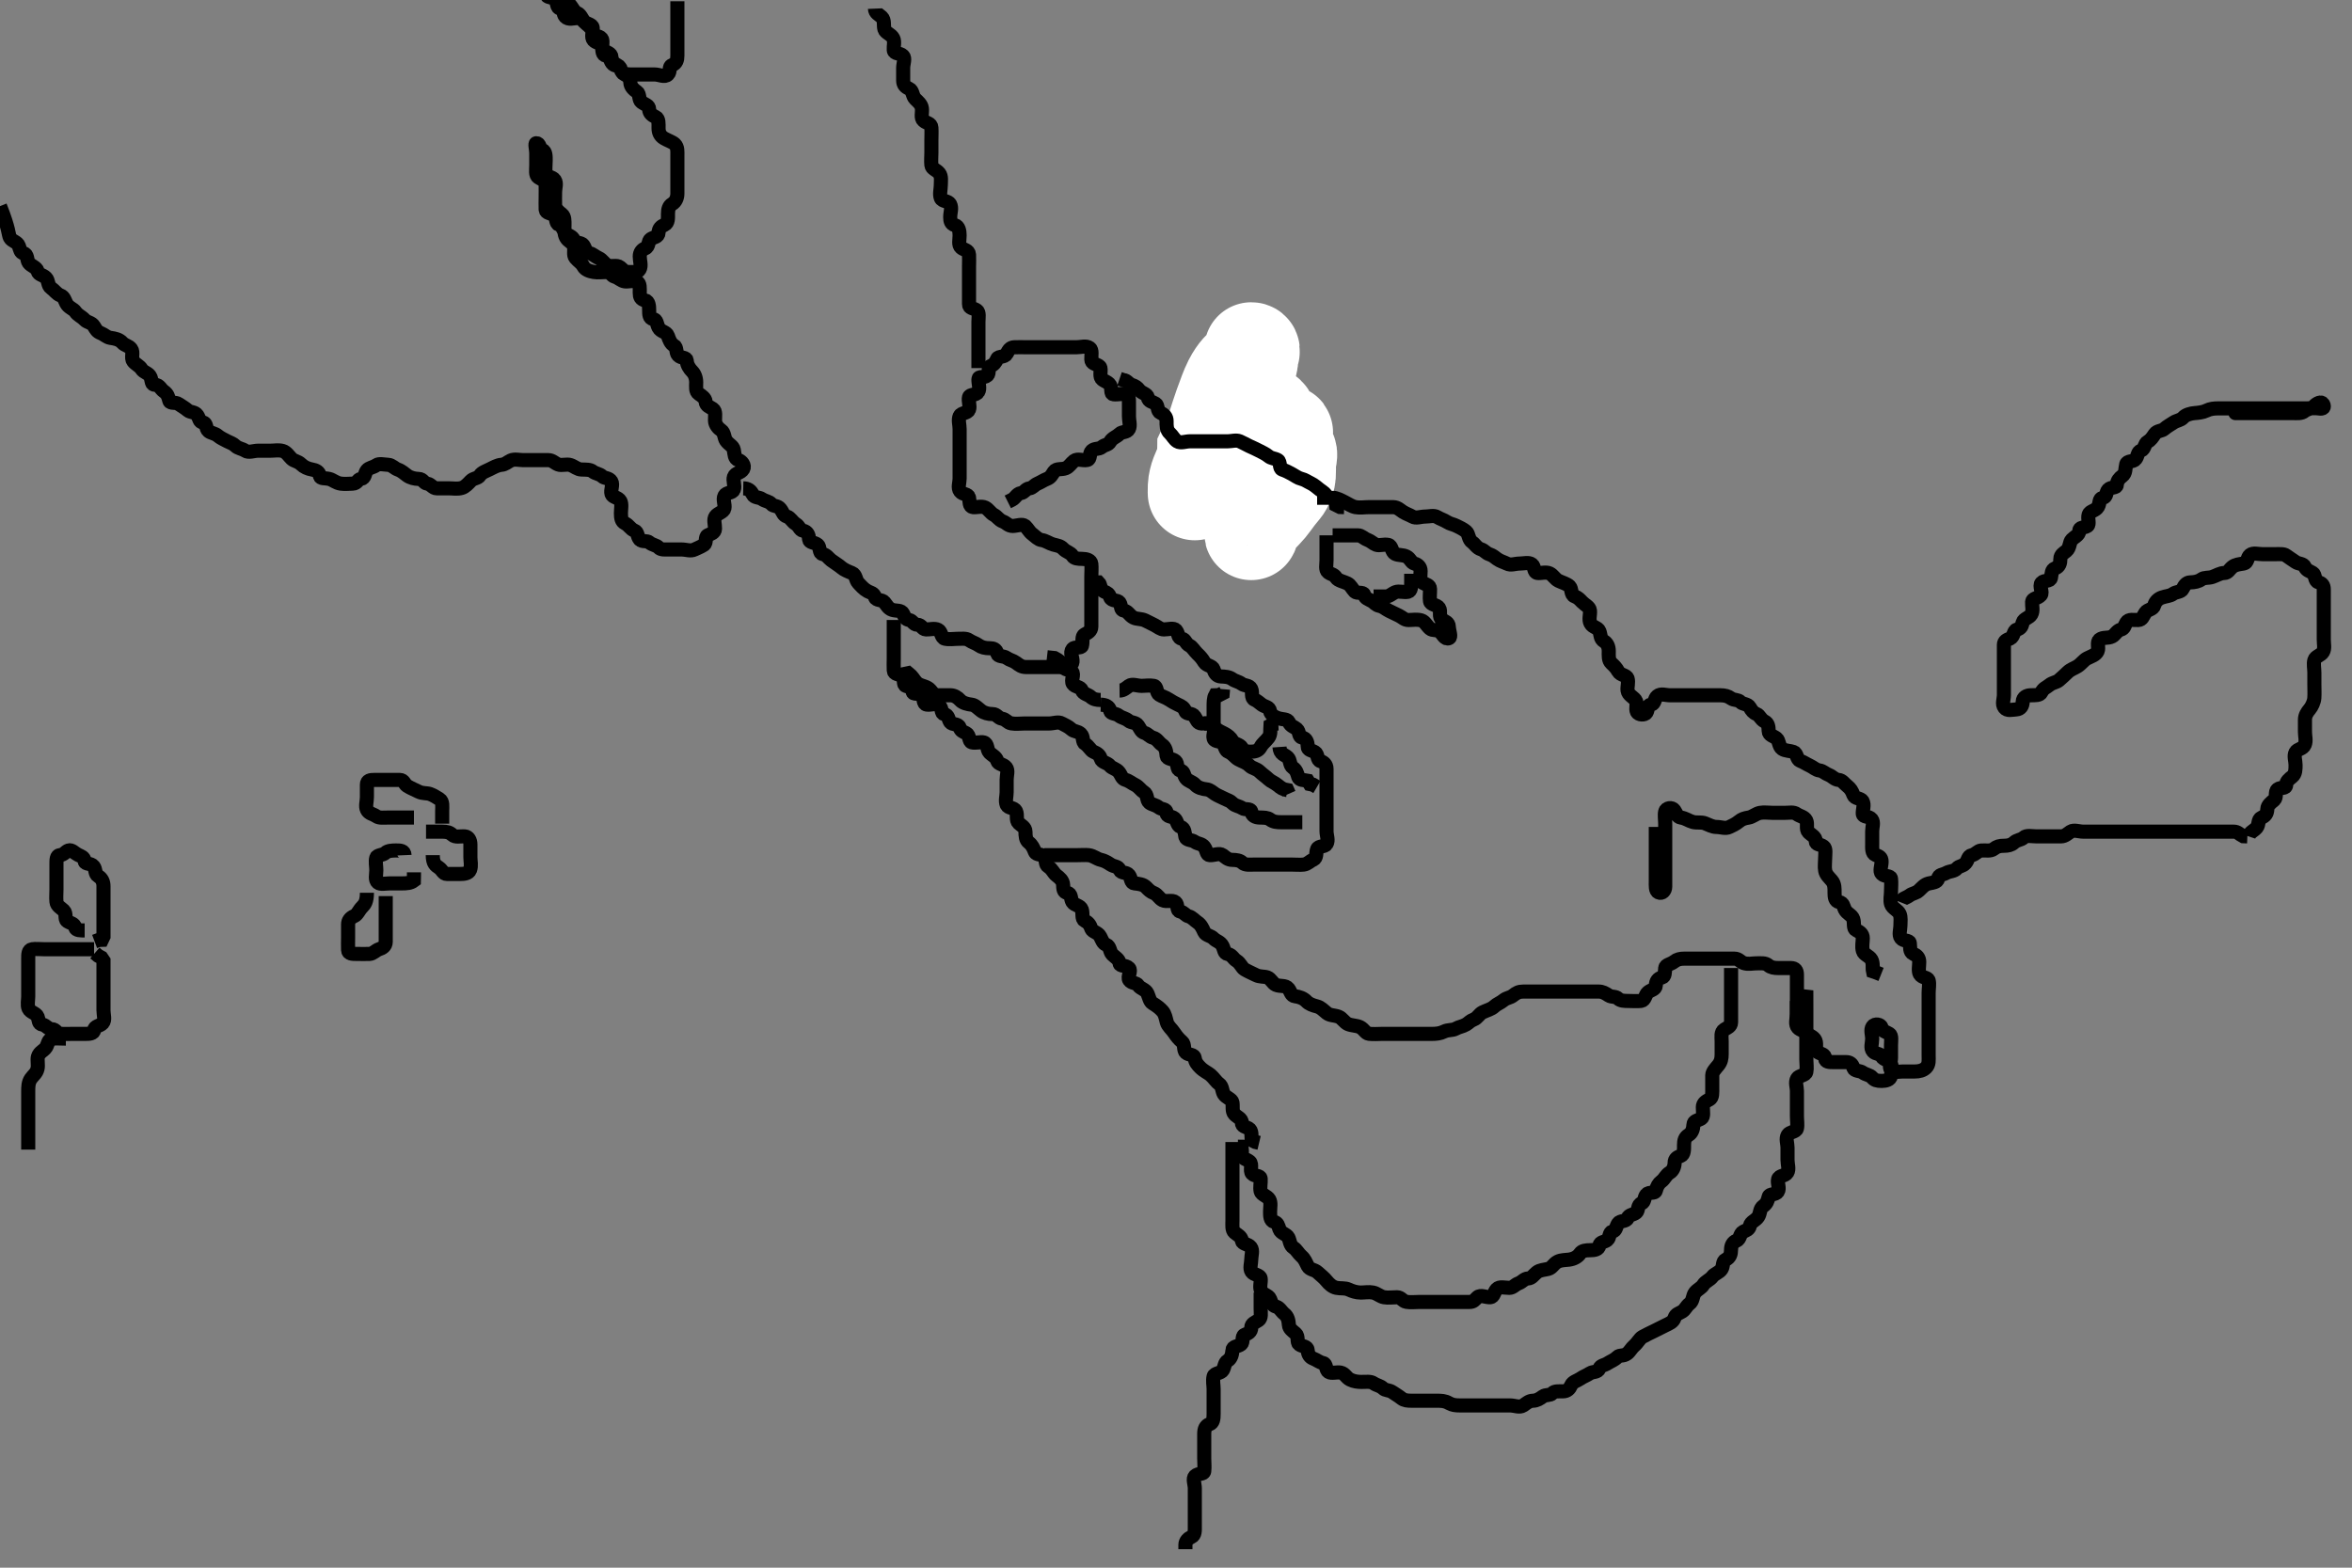 <svg width="500" height="333.333" xmlns="http://www.w3.org/2000/svg" xmlns:svg="http://www.w3.org/2000/svg" xmlns:xlink="http://www.w3.org/1999/xlink">
 <rect width="100%" height="100%" fill="#808080" stroke="none"/>
 <!-- Created with SVG-edit - http://svg-edit.googlecode.com/ -->
 <g display="inline" class="layer">
  <title>Layer 1</title>
  <path t="0,205,222,258,279,279,302,316,330,330,378,398,461,494,501,509,555,595,612,620,627,635,642,649,656,672,686,701,716,731,760,776,776,798,804,804,812,849,856,856,871,880,880,938,938,976,1020,1020,1027,1042,1056,1063,1063,1071,1085,1093,1093,1108,1115,1123,1129,1138,1145,1159,1175,1205,1235,1276,1276,1293,1308,1308,1322,1352,1353,1359,1382,1412,1412,1434,1441,1463,1463,1485,1523,1523,1560,1609,1609,1635,1648,1663,1678,1693,1700,1715,1744,1767,1811,1811,2299,2299,2314,2323,2330,2330,2351,2351,2366,2373,2373,2552,2552,2574,2611,2633,2655,2700,2729,2729,2833,2833,2876,2906,2959,2987,3025,3033,3061,3091,3106,3270,3340,3373,3380,3457,3457,3474,3520,3520,3534,3564,3564,3624,3638,3645,3683,3690,3737,3785,3808,3830,3890,3890,3940,3940,4006,4040,4052,4067,4082,4097,4105,4157,4157,4178,4186,4193,4257,4257,4304,4319,4319,4601,4601,4609,4615,4623,4629,4638,4652,4652,4667,4674,4674,4689,4689,4695,4710,4710,4718,4718,4741,4748,4748,4809,4856,4856,4874,4881,4903,4918,4933,4933,4940,4940,4955,4970,5007,5084,5096,5104,5125,5132,5146,5155,5223,5258,5266,5283,5289,5295,5348,5369,5369,5406,5406,5429,5459,5481,5503,5539,5562,5576,5591,5606,5613,5665,5665,5687,5702,5738,5754,5769,5783,5814,5814,5857,5865,5902,5939,5939,5954,6068,6081,6117,6801,6801,6827,6841,6849,6849,6858,6864,6879,6887,6887,6893,6893,6901,6908,6908,6916,6931,6937,6953,6960,6960,6967,6990,6990,6997,6997,7005,7012,7026,7041,7056,7056,7056,7071,7079,7088,7101,7108,7116,7130,7145,7145,7159,7189,7203,7204,7227,7234,7249,7249,7270,7293,7299,7331,7375,7381,7404,7411,7434,7485,7492,7501,7501,7530,7530,7567,7597,7597,7619,7641,7663,7720,7737,7752,7787,7787,7819,7855,8138,8153,8154,8166,8166,8180,8180,8188,8188,8189,8196,8196,8203,8218,8219,8225,8233,8239,8254,8269,8277,8284,8291,8314,8321,8329,8336,8342,8358,8388,8395,8403,8403,8453,9293,9313,9320,9335,9365,9387,9394,9408,9423,9431,9431,9439,9453,9483,9497,9512,9542,9585,9608,9616,9630,9645,9661,9683,9689,9704,9712,9727,9727,9735,9742,9749,9749,9779,9786,9808,9808,9853,9860,9860,9867,9981,9981,10018,10039,10053,10067,10134,10134,10185,10185,10201,10207,10245,10260,10289,10311,10311,10354,10418,10444,10444,10468,10504,10519,10534,10534,10549,10578,10600,10616,10622,10637,10659,10674,10688,10711,10748,10785,10807,10814,10822,10847,10853,10860,10867,10896,10902,10904,10926,10932,10947,10947,10962,10984,11007,11014,11014,11029,11102,11126,11140,11155,11155,11184,11625,11625,11643,11673,11688,11695,11695,11702,11724,11732,11732,11745,11753,11783,11791,11805,11828,11850,11857,11865,11895,11933,11954,11990,11990,12013,12043,12043,12066,12087,12095,12110,12139,12153,12191,12264,12316,12353,12549,12574,12574,12582,12582,12589,12597,12597,12604,12612,12620,12621,12665,12700,12708,12731,12753,12775,12781,12805,12812,12819,12849,12864,12879,12894,12900,12908,12915,12915,12923,12952,12952,12975,13018,13076,13131,13176,13177,13263,13263,13317,13355,13363,13389,13396,13403,13426,13433,13441,13448,13455,13478,13484,13507,13515,13537,13544,13551,13559,13567,13604,13648" d="M0,43.833C2,48.833 1.757,49.824 2.114,50.538C2.489,51.285 3.699,51.402 4,52.269C4.281,53.081 4.346,53.724 5,53.854C5.929,54.04 5.665,55.265 6.114,55.891C6.597,56.563 7.769,56.799 8,57.667C8.211,58.461 9.087,58.397 9.757,59.055C10.375,59.661 10.112,60.711 10.851,61.223C11.614,61.752 12.029,62.506 12.851,62.808C13.637,63.098 13.768,63.886 14.114,64.538C14.586,65.426 15.64,65.683 16.021,66.269C16.533,67.056 17.285,67.241 18,68C18.575,68.61 19.468,68.534 19.958,69.333C20.405,70.062 20.62,70.525 21.432,70.832C22.112,71.09 22.711,71.725 23.432,71.832C24.456,71.983 25.351,72.151 26,72.869C26.579,73.51 27.303,73.431 27.886,74.186C28.459,74.929 27.78,76.127 28.333,76.833C28.839,77.48 29.692,77.812 30.072,78.444C30.552,79.244 31.619,79.262 32,80.191C32.32,80.969 32.114,81.826 33,81.833C33.928,81.841 34.112,82.711 34.851,83.223C35.614,83.752 35.785,84.381 36,85.223C36.172,85.897 37.307,85.418 38,85.919C38.664,86.398 39.267,86.684 39.928,87.259C40.459,87.72 41.442,87.536 41.928,88.259C42.447,89.03 42.337,89.755 43.149,89.833C44.012,89.917 43.663,91.105 44.333,91.667C44.856,92.105 45.678,92.103 46.333,92.667C46.855,93.115 47.636,93.468 48.333,93.833C49.056,94.212 49.471,94.256 50.072,94.823C50.639,95.357 51.481,95.398 52.114,95.829C52.847,96.327 53.958,95.833 54.851,95.833C55.757,95.833 56.568,95.833 57.432,95.833C58.443,95.833 59.182,95.635 60.114,95.891C60.913,96.109 61.428,97.004 61.997,97.548C62.55,98.077 63.3,98.032 64,98.712C64.61,99.304 65.403,99.669 66.333,99.833C67.138,99.975 67.845,100.269 68,101.186C68.112,101.846 69.028,101.604 70.021,101.844C70.765,102.024 71.403,102.69 72.443,102.833C73.287,102.95 74.171,102.857 75,102.833C75.992,102.805 76.003,101.919 76.705,101.829C77.672,101.705 77.469,100.675 78,100C78.449,99.429 79.341,99.405 80,98.919C80.572,98.497 81.667,98.799 82.568,98.835C83.296,98.863 83.926,99.619 84.568,99.835C85.391,100.111 85.914,100.647 86.568,101.117C87.228,101.592 88.171,101.818 89,101.833C89.979,101.851 90.007,102.716 90.851,102.844C91.672,102.969 92,103.833 92.851,103.833C93.757,103.833 94.568,103.833 95.432,103.833C96.443,103.833 97.184,104.025 98.171,103.748C98.903,103.543 99.542,102.809 100.072,102.259C100.676,101.631 101.601,101.759 102,101.117C102.424,100.435 103.295,100.186 104.114,99.776C104.851,99.408 105.75,98.894 106.568,98.833C107.43,98.769 107.852,98.258 108.568,97.919C109.352,97.547 110.443,97.833 111.149,97.833C112.168,97.833 113,97.833 113.949,97.833C114.851,97.833 115.757,97.833 116.568,97.833C117.432,97.833 117.903,98.472 118.705,98.776C119.387,99.034 120.488,98.611 121.295,98.891C122.16,99.19 122.713,99.803 123.603,99.832C124.591,99.864 125.453,99.802 126.021,100.259C126.593,100.718 127.495,100.759 128,101.259C128.516,101.769 129.474,101.545 129.958,102.354C130.405,103.1 129.743,104.156 130.003,105.032C130.233,105.809 131.415,105.681 131.886,106.539C132.24,107.183 132,108.269 132,109.129C132,110.117 132.113,110.888 132.851,111.259C133.756,111.714 134.029,112.506 134.851,112.808C135.637,113.098 135.421,114.024 136,114.712C136.461,115.259 137.588,114.904 138.042,115.333C138.621,115.882 139.559,115.912 140,116.408C140.472,116.938 141.295,116.833 142.333,116.833C143.149,116.833 144.051,116.833 144.851,116.833C145.886,116.833 146.807,117.263 147.667,116.833C148.226,116.554 148.853,116.349 149.667,115.833C150.254,115.461 149.83,114.136 150.443,113.833C151.077,113.52 151.979,113.313 152,112.444C152.023,111.476 151.619,110.486 152.114,109.781C152.591,109.101 153.827,108.887 153.997,108.119C154.191,107.244 153.592,106.251 154.021,105.408C154.412,104.641 155.694,104.909 155.997,104.117C156.318,103.282 155.744,102.224 156.021,101.397C156.319,100.508 157.51,100.617 157.997,99.749C158.446,98.951 157.654,98.046 157,97.833C156.092,97.538 156.165,96.522 156,95.667C155.83,94.785 154.965,94.583 154.333,93.667C153.937,93.091 154.025,91.963 153.295,91.476C152.725,91.097 152.021,90.334 152,89.433C151.979,88.538 152.245,87.435 151.557,86.955C150.966,86.541 150.068,86.332 150,85.391C149.948,84.682 149.196,84.164 148.568,83.751C147.804,83.248 148,82.191 148,81.312C148,80.354 147.667,79.5 147.149,78.983C146.568,78.401 146.033,77.547 146,76.734C145.964,75.842 144.865,76.29 144.171,75.548C143.602,74.94 143.983,73.86 143.295,73.476C142.551,73.061 142.266,72.222 141.979,71.397C141.67,70.511 140.479,70.593 140,69.667C139.593,68.88 139.672,67.969 138.851,67.844C138.007,67.716 138,66.833 138,65.919C138,65.129 137.932,64.048 137.149,63.869C136.195,63.651 136,63.117 136,62.259C136,61.312 136.121,60.236 135.432,59.919C134.643,59.556 133.552,59.923 132.851,59.833C131.978,59.722 131.536,59.061 130.705,58.838C129.969,58.64 129.829,57.834 129,57.833C127.997,57.833 127.137,57.985 126.243,57.833C125.396,57.689 124.426,57.415 124,56.612C123.617,55.89 122.972,55.592 122.333,54.833C121.826,54.231 122.218,53.237 122,52.401C121.771,51.525 120.818,51.397 120.333,50.5C119.88,49.661 120.004,48.839 120,47.804C119.997,47.036 120.07,46.039 119.432,45.548C118.767,45.037 118.036,44.435 118,43.533C117.964,42.635 118,41.749 118,40.833C118,39.955 118.404,38.989 117.928,38.269C117.442,37.535 116.123,37.64 116,36.833C115.862,35.928 116,35.129 116,34.191C116,33.312 116.057,32.163 115.295,31.89C114.608,31.645 114.858,30.455 114,30.455C113.621,30.455 114,31.712 114,32.538C114,33.397 114,34.354 114,35.223C114,36.119 113.774,37.254 114.443,37.712C115.038,38.12 115.979,38.353 116,39.223C116.023,40.19 116,41.032 116,41.917C116,42.833 115.966,43.713 116,44.538C116.036,45.4 117.071,45.215 117.829,45.835C118.389,46.293 118.032,47.485 118.851,47.808C119.725,48.153 119.657,49.076 120.333,49.667C120.851,50.119 121.706,50.236 122.003,51.032C122.285,51.791 123.575,51.486 124,52.119C124.51,52.877 124.456,53.639 125.295,53.829C126.017,53.993 126.503,54.526 127.295,54.886C128.078,55.242 128.441,56.058 129.149,56.408C130.019,56.838 131.062,56.228 131.829,56.835C132.406,57.29 132.705,57.833 133.432,57.833C134.443,57.833 135.569,58.022 135.958,57.312C136.42,56.472 136,55.476 136,54.538C136,53.667 136.476,53.067 137.149,52.808C138.025,52.471 137.72,51.226 138.333,50.833C139.021,50.393 139.963,50.41 140,49.481C140.037,48.55 140.509,48.153 141.295,47.781C142.092,47.402 142,46.354 142,45.476C142,44.538 142.194,43.792 142.851,43.397C143.701,42.886 144,42 144,41.129C144,40.269 144,39.397 144,38.444C144,37.548 144,36.635 144,35.781C144,34.833 144,34 144,33.129C144,32.269 144.115,31.278 143.432,30.635C142.932,30.164 141.9,29.847 141.149,29.397C140.298,28.888 140.001,28.119 140,27.259C139.999,26.333 140.09,25.245 139.432,24.917C138.644,24.525 138.023,24.117 138,23.223C137.978,22.353 137.114,22.269 136.333,21.667C135.767,21.229 136.032,19.956 135.432,19.548C134.739,19.076 134.037,18.446 134,17.548C133.962,16.635 133.497,16.141 132.705,15.781C131.922,15.425 132.081,14.236 131.295,13.886C130.619,13.585 130.034,13.031 130,12.191C129.962,11.257 128.972,11.21 128.333,10.667C127.668,10.1 128.374,8.79 127.886,8.186C127.291,7.451 126.057,7.835 126,7C125.944,6.188 125.361,5.652 124.705,5.129C123.976,4.547 123.667,3.833 122.851,3.833C121.928,3.833 120.866,4.29 120.171,3.549C119.611,2.953 119.991,1.925 119.149,1.823C118.226,1.711 118.608,0.6 117.997,-0.081C117.428,-0.717 115.92,-0.551 116.443,-1.045C117.011,-1.582 118.213,-0.979 118.958,-0.667C119.774,-0.324 120.443,0.276 121,0.833C121.667,1.5 121.965,2.477 122.705,2.781C123.389,3.061 123.644,3.862 124.114,4.481C124.602,5.122 125.914,5.104 126,5.919C126.096,6.828 125.627,7.936 126.171,8.549C126.752,9.205 127.914,9.105 128,10C128.079,10.83 128.01,11.699 128.851,11.844C129.768,12.002 129.649,13.087 130.333,13.667C130.854,14.108 131.885,13.897 132,14.833C132.089,15.563 133,15.823 133.991,15.833C134.851,15.842 135.757,15.833 136.568,15.833C137.432,15.833 138.443,15.833 139.149,15.833C140.171,15.833 141.287,16.53 141.991,15.833C142.616,15.215 142.097,14.145 142.851,13.859C143.811,13.494 144,12.733 144,11.833C144,11.032 144,10.119 144,9.223C144,8.269 144,7.397 144,6.538C144,5.612 144,4.734 144,3.833C144,3.032 144,2.119 144,1.223L144,0.269" id="svg_1" stroke-width="3" stroke="#000" fill="none"/>
  <path t="14866,15131,15138,15138,15142,15149,15158,15165,15165,15172,15187,15195,15201,15216,15223,15253,15261,15268,15282,15298,15335,15364,15394,15681,15681,15691,15705,15714,15714,15720,15720,15728,15738,15742,15742,15756,15771,15801,15816,15823,15830,15838,15853,15867,15930,15941,15948,15956,15971,15971,15978,16030,16045,16052,16074,16089,16089,16129,16163,16163,16178,16178,16185,16192,16199,16199,16230,16245,16275,16288,16288,16304,16377,16400,16422,16436,16459,16481,16489,16511,16519,16533,16540,16578,16608,16622,16629,16644,16644,16666,16730,16748,16777,16822,16844,16859,16873,16904,16928,17014,17061,17127" d="M186,1.833C186.042,2.833 186.814,3.048 187.432,3.635C188.134,4.301 187.77,5.369 188.021,6.233C188.249,7.018 189.42,7.23 189.886,8.133C190.256,8.851 189.928,9.862 190,10.635C190.086,11.56 191.277,11.179 191.958,11.854C192.514,12.404 192,13.533 192,14.433C192,15.312 192,16.269 192,17.129C192,18.055 192.503,18.526 193.295,18.886C194.078,19.242 193.91,20.362 194.568,21.035C195.076,21.553 195.857,22.135 195.979,23.008C196.108,23.939 195.653,25.081 196.333,25.667C196.969,26.214 197.943,26.185 198,27.129C198.056,28.053 198,28.933 198,29.808C198,30.635 198,31.548 198,32.444C198,33.312 197.9,34.196 198,35.129C198.086,35.931 199.044,36.061 199.667,36.833C200.21,37.507 200,38.548 200,39.408C200,40.269 199.682,41.282 200.003,42.117C200.306,42.909 201.589,42.641 201.979,43.408C202.429,44.294 202,45.128 202,46.167C202,46.983 202.146,47.637 203,47.875C203.825,48.105 203.995,49.128 204,50.055C204.004,50.933 203.669,52.092 204.333,52.667C204.853,53.116 205.943,53.181 206,54.119C206.05,54.932 206,55.859 206,56.635C206,57.667 206,58.444 206,59.397C206,60.269 206,61.223 206,62.119C206,62.933 206,63.859 206,64.635C206,65.667 206.878,65.427 207.667,66C208.245,66.421 208,67.548 208,68.444C208,69.397 208,70.269 208,71.129C208,72.055 208,72.933 208,73.833C208,74.635 208,75.548 208,76.444L208,77.397L208,78.269" id="svg_2" stroke-width="3" stroke="#000" fill="none"/>
  <path t="18652,18909,18917,18938,18982,18982,19042,19048,19048,19064,19086,19115,19180,19206,19213,19213,19226,19241,19241,19248,19270,19278,19293,19308,19315,19325,19332,19339,19345,19382,19655,19671,19677,19684,19684,19699,19699,19699,19707,19707,19713,19722,19729,19729,19737,19744,19744,19759,19766,19774,19774,19795,19803,19817,19825,19847,19847,19862,19909,19958,19958,19972,19980,19995,20010,20062,20099,20114,20143,20143,20151,20203,20232,20240,20262,20262,20277,20277,20306,20344,20344,20408,20424,20424,20462,20462,20540,20550,20565,20565,20617,20647,20647,20795,20916,20916,20974,21018,21107,21141,21165,21225,21225,21338,21338,21410,21430,21445,21460,21498,21520,21557,21586,21624,21645,21668,21707,21749,21749,21791,21856,21943,22006,22074,22405,22421,22436,22467,22473,22488,22503,22627,22654,22673,22696,22718,22756,22777,22792,22814,22822,22873,22903,22903,22948,22972,22972,23014,23029,23058,23088,23088,23110,23155,23155,23184,23206,23214,23228,23305,23333,23348,23369,23413,23419,23478,23478,23537,23570,23570,23684,23684,23755,23821,23850,23872,23872,23894,23953,23968,23983,24013,24087,24124,24170,24238,24295,24370,24421,24449,24479,24522,24545,24567,24895,24916,24923,24923,24937,24944,24974,24989,25054,25054,25084,25153,25219,25233,25277,25300,25314,25337,25359,25403,25403,25425,25504,25569,25569,25597,25694,25737,25803,25854,25854,25953,25953,26051,26077,26099,26189,26224,26318,26318,26496,26496,26520,26536,26565,26602,26609,26609,26623,26646,26653,26660,26675,26698,26735,26772,26809,26809,27123,27462,27934,28203,28237,28259,28259,28316,28355,28378,28459,28473,28503,28540,28621,28637,28659,28659,28702,28709,28709,28725,28762,28777,28793,28798,28815,28822,28836,28843,28851,28872,28895,28917,28932,28939,28939,28976,28976,28998,29013,29020,29020,29050,29095,29095,29110,29150,29150,29191,29213,29227,29272,29349,29383,29397" d="M158,103.833C159,103.854 159.613,104.263 160.003,105.117C160.354,105.888 161.378,105.677 162.003,106.117C162.695,106.605 163.503,106.571 164,107.186C164.421,107.707 165.299,107.444 165.886,108.186C166.468,108.923 166.474,109.573 167.295,109.829C168.059,110.067 168.423,110.964 169.149,111.397C169.939,111.868 170,112.715 170.705,112.838C171.666,113.005 171.942,113.783 172,114.635C172.057,115.482 173.072,115.213 173.829,115.835C174.397,116.301 174.069,117.621 174.851,117.797C175.806,118.013 176.042,118.62 176.705,119.129C177.371,119.639 178.314,120.187 178.872,120.684C179.392,121.148 180.424,121.579 181.128,121.848C181.972,122.171 181.887,123.335 182.443,123.933C183.032,124.568 183.64,125.276 184.443,125.712C185.071,126.053 185.776,126.084 186,126.933C186.229,127.799 187.434,127.379 188,128.055C188.518,128.674 188.802,129.376 189.667,129.667C190.536,129.959 191.603,129.655 191.991,130.481C192.354,131.252 192.458,131.671 193.295,131.833C194.041,131.978 194.171,132.809 195,132.833C195.992,132.863 196.008,133.805 196.851,133.833C197.756,133.864 198.657,133.527 199.432,133.919C200.188,134.301 200.069,135.621 200.851,135.797C201.806,136.012 202.705,135.833 203.432,135.833C204.443,135.833 205.378,135.68 206.003,136.117C206.697,136.603 207.362,136.718 208.009,137.186C208.651,137.65 209.432,137.833 210.443,137.833C211.149,137.834 211.803,138.021 212,138.933C212.171,139.72 213.307,139.393 214,139.891C214.686,140.383 215.309,140.413 216,140.919C216.661,141.402 217.149,141.828 218.114,141.833C219,141.838 219.886,141.833 220.705,141.833C221.667,141.833 222.568,141.833 223.295,141.833C224.333,141.833 225.149,141.845 226.114,141.833C227,141.823 227.914,141.561 228,140.734C228.095,139.817 227.36,138.809 228,138C228.45,137.432 229.826,137.908 230,137.333C230.268,136.448 229.867,135.289 230.568,134.917C231.221,134.571 231.995,134.186 232,133.259C232.004,132.333 232,131.476 232,130.538C232,129.667 232,128.734 232,127.886C232,127.129 232,126.191 232,125.312C232,124.354 232,123.476 232,122.538C232,121.667 232.091,120.729 232,119.891C231.914,119.103 231,118.844 230.042,118.833C229.149,118.824 228.358,118.778 228,118.186C227.559,117.456 226.714,117.418 226,116.667C225.423,116.059 224.819,116.031 223.886,115.776C223.092,115.559 222.247,114.925 221.432,114.832C220.708,114.749 220.117,114.069 219.432,113.549C218.785,113.058 218.533,112.406 217.928,111.844C217.357,111.314 216.114,111.833 215.295,111.833C214.333,111.833 213.971,111.161 213.149,110.859C212.363,110.569 212.004,109.846 211.295,109.481C210.572,109.109 210.148,108.258 209.432,107.919C208.648,107.547 207.552,107.923 206.851,107.833C205.979,107.722 206.167,106.65 206,105.808C205.83,104.951 204.696,105.236 204.114,104.481C203.541,103.737 204,102.635 204,101.781C204,100.833 204,100 204,99.223C204,98.269 204,97.397 204,96.444C204,95.548 204,94.635 204,93.781C204,92.833 204,92 204,91.223C204,90.269 203.638,89.317 204.021,88.444C204.326,87.749 205.688,87.907 205.991,87.129C206.303,86.328 205.785,85.286 206,84.444C206.172,83.77 207.471,84.129 207.958,83.333C208.404,82.605 207.959,81.547 208,80.635C208.036,79.842 209.098,80.505 209.886,79.833C210.437,79.363 209.903,78.083 210.568,77.832C211.25,77.575 211.633,77.11 212,76.259C212.243,75.695 213.571,76.013 213.979,75.259C214.42,74.443 214.704,73.862 215.667,73.833C216.568,73.807 217.295,73.833 218.333,73.833C219.149,73.833 220.072,73.833 220.851,73.833C221.886,73.833 222.705,73.833 223.667,73.833C224.568,73.833 225.295,73.833 226.333,73.833C227.149,73.833 228.072,73.833 228.851,73.833C229.886,73.833 230.878,73.427 231.667,74C232.245,74.421 231.979,75.548 232,76.444C232.021,77.313 232.853,77.317 233.667,77.833C234.254,78.206 233.775,79.344 234.009,80.191C234.238,81.019 235.501,81.045 235.991,81.886C236.468,82.705 235.985,83.749 236.705,83.833C237.66,83.945 238.466,83.635 239.295,83.833C240.064,84.017 240,85.032 240,85.917C240,86.833 240,87.712 240,88.538C240,89.476 240.362,90.443 239.979,91.223C239.59,92.012 238.493,91.746 237.979,92.269C237.321,92.938 236.51,93.062 236.003,93.917C235.546,94.688 234.965,94.467 234.243,95.055C233.582,95.593 232.781,95.254 232.114,95.838C231.485,96.389 231.931,97.622 231.149,97.797C230.139,98.024 229.11,97.41 228.333,98C227.707,98.476 227.321,99.245 226.568,99.549C225.692,99.904 224.563,99.544 224.072,100.269C223.588,100.984 223.38,101.525 222.568,101.832C221.888,102.09 221.239,102.548 220.568,102.832C219.87,103.127 219.552,103.744 218.851,103.833C217.979,103.945 217.874,104.706 217,104.854C216.142,105 215.886,105.891 215.149,106.259L214.243,106.712" id="svg_3" stroke-width="3" stroke="#000" fill="none"/>
  <path t="32057,32193,32211,32225,32239,32262,32268,32299,32306,32320,32335,32417,32428,32431,32447,32461,32476,32483,32527,32527,32550,32557,32565,32571,32579,32586,32593,32608,32615,32630,32638,32645,32653,32660,32667,32676,32698,32818,32818,32832,32841,32852,32852,32860,32867,32890,32890,32962,32962,32986,33009,33030,33030,33038,33052,33083,33097,33119,33126,33134,33148,33164,33437,33452,33459,33482,33489,33498,33498,33519,33533,33548,33555,33555,33564,33613,33630,33652,33667,33667,33696,33746,33785,33785,33830,33837,33851,33860,33866,33866,33895,33896,33911,33933,33940,33962,33969,33977,33984,33998,34029,34029,34080,34401,34422,34430,34430,34443,34451,34465,34465,34473,34487,34495,34495,34510,34525,34531,34531,34539,34561,34569,34577,34591,34607,34628,34665,34680,34687,34695,34717,34717,34740,34784,34790,34790,34797,34806,34806,34813,34813,34820,34828,34828,34835,34835,34843,34843,34850,34857,34880,34887,34902,34910,34924,34930,34931,34939,34954,34954,34969,35042,35042,35049,35057,35072,35081,35089,35102,35116,35130,35138,35138,35146,35168,35183,35213,35213,35339,35354,35391,35412,35426" d="M190,131.833C190,132.833 190,133.749 190,134.538C190,135.476 190,136.354 190,137.223C190,138.191 190,139.032 190,140C190,140.833 189.952,141.751 190,142.538C190.057,143.481 191.071,143.215 191.829,143.835C192.389,144.293 191.89,145.603 192.568,145.833C193.256,146.067 193.912,146.195 194,147.032C194.086,147.845 195.27,147.187 195.958,147.854C196.52,148.398 196.141,149.669 197,149.812C197.916,149.965 198.908,149.388 199.667,150C200.365,150.563 199.994,151.692 200.705,151.838C201.66,152.034 201.554,152.885 202,153.549C202.425,154.182 203.7,153.777 204,154.667C204.26,155.438 204.657,155.528 205.432,155.919C206.177,156.294 205.923,157.647 206.568,157.833C207.398,158.073 208.47,157.67 209.149,157.869C210.044,158.132 209.743,159.348 210.333,160C210.84,160.56 211.784,160.926 212,161.776C212.195,162.544 213.297,162.436 213.886,163.186C214.395,163.835 214,164.833 214,165.812C214,166.712 214,167.549 214,168.444C214,169.312 213.668,170.254 214.009,171.129C214.312,171.907 215.591,171.651 215.979,172.444C216.397,173.301 215.885,174.389 216.568,175.032C217.068,175.503 217.999,175.917 218,176.833C218.001,177.712 218.042,178.62 218.705,179.129C219.371,179.639 219.695,180.316 220.003,181.117C220.307,181.908 221.587,181.514 222,182.191C222.489,182.991 222.14,183.844 222.851,184.269C223.701,184.779 223.928,185.627 224.568,186.119C225.234,186.629 225.964,187.22 226,188.119C226.037,189.031 226.08,189.733 226.851,189.844C227.857,189.99 227.529,191.067 228,191.833C228.414,192.507 229.681,192.508 229.979,193.397C230.256,194.224 229.894,195.399 230.568,195.749C231.349,196.155 231.695,196.589 232,197.476C232.237,198.165 233.428,198.233 233.886,199.129C234.31,199.96 234.476,200.599 235.149,200.859C236.025,201.196 235.891,202.373 236.443,202.933C237.036,203.536 237.898,203.923 238,204.808C238.087,205.564 239.304,205.125 240,205.844C240.604,206.467 239.589,207.695 240.072,208.408C240.56,209.129 241.601,208.907 242,209.549C242.424,210.233 243.552,210.369 243.928,211.223C244.29,212.046 244.422,212.965 245,213.312C245.867,213.834 246.594,214.379 247.149,215.019C247.693,215.645 247.827,216.556 248.042,217.354C248.274,218.219 249.086,218.771 249.667,219.667C250.062,220.276 250.619,220.967 251.295,221.533C251.94,222.074 251.509,223.296 252.114,223.833C252.777,224.422 253.891,224.109 254,225.032C254.099,225.87 254.568,226.401 255.149,226.983C255.928,227.761 256.77,228.098 257.295,228.538C258.077,229.193 258.487,229.983 259.149,230.444C259.887,230.958 259.775,231.976 260.171,232.635C260.634,233.405 261.877,233.681 262,234.408C262.142,235.247 261.851,236.309 262.443,236.933C263.025,237.547 263.995,237.829 264,238.712C264.004,239.549 264.793,239.564 265.432,239.919C266.23,240.361 266,241.476 266.072,242.408L266.851,242.808L267.667,243" id="svg_4" stroke-width="3" stroke="#000" fill="none"/>
  <path t="36273,36515,36529,36566,36597,36643,36694,36817,36833,36847,36862,36884,36943,36987,37018,37040,37055,37069,37092,37170,37204,37225,37225,37232,37247,37261,37269,37292,37321,37351,37532,37567,37580,37594,37609,37654,37699,37974,37981,37987,37994,37994,38008,38016,38024,38024,38039,38045,38045,38053,38062,38068,38075,38084,38084,38105,38120,38142,38149,38164,38179,38201,38208,38208,38216,38238,38239,38261,38267,38275,38275,38297,38312,38319,38334,38342,38349,38364,38364,38440,38440,38491,38512,38512,38542,38571,38571,38593,38601,38601,38608,38704,38704,38727,38745,39053,39073,39081,39095,39095,39103,39103,39110,39117,39117,39125,39125,39132,39132,39140,39147,39154,39170,39170,39207,39207,39236,39236,39251,39273,39289,39303,39318,39325,39341,39356,39371,39400,39406,39413,39436,39436,39511,39511,39525,39540,39555,39555,39562,39584,39584,39615,39644,39644,39658,39665,39688,39703,39774,40068,40074,40087,40094,40103,40109,40117,40117,40131,40140,40140,40147,40154,40169,40176,40176,40191,40198,40198,40206,40236,40242,40251,40257,40281,40282,40295,40339,40354,40354,40368,40383,40398,40398,40473,40495,40495,40509,40538,40545,40560,40567,40567,40583,40591,40598,40598,40961,40967,40974,40975,40989,40997,41006,41006,41012,41027,41027,41034,41041,41049,41057,41079,41079,41085,41092,41116,41123,41146,41146,41153,41167,41190,41197,41205,41226,41242,41249,41265,41296,41309,41323,41330,41345,41359,41412,41426,41441,41448,41456,41470,41478,41485,41492,41507,41515,41522,41530,41544,41552,41597,41604,41620,41635,41687,41694,41701,41708,41772,41823,41850,41907,41931,41982,42020,42040,42063,42085,42092" d="M262,242.833C262,244.444 262,245.397 262,246.269C262,247.129 262,248.055 262,248.933C262,249.859 262,250.635 262,251.548C262,252.444 262,253.397 262,254.269C262,255.129 262,256.055 262,256.933C262,257.859 262,258.635 262,259.548C262,260.444 261.847,261.532 262.443,262.055C263.036,262.576 263.898,262.892 264,263.781C264.09,264.563 265.3,264.434 265.886,265.186C266.424,265.878 266,266.933 266,267.808C266,268.635 265.592,269.691 266.072,270.408C266.559,271.135 267.877,271.028 268,271.854C268.115,272.626 267.713,273.605 268.072,274.433C268.446,275.296 269.695,275.389 270,276.19C270.299,276.977 270.464,277.606 271.295,277.829C272.033,278.027 272.452,278.92 273,279.333C273.771,279.915 273.94,280.835 274,281.712C274.057,282.544 274.798,282.999 275.432,283.548C276.126,284.149 275.608,285.377 276.171,285.832C276.816,286.353 277.943,286.181 278,287.117C278.054,287.998 278.476,288.599 279.149,288.859C280.025,289.196 280.458,289.671 281.295,289.833C282.041,289.979 281.764,291.271 282.443,291.712C283.043,292.101 284.186,291.696 285,291.854C285.928,292.034 286.17,292.918 287,293.333C287.829,293.749 288.705,293.833 289.432,293.833C290.443,293.833 291.378,293.68 292.003,294.117C292.697,294.603 293.439,294.629 294,295.186C294.517,295.699 295.287,295.508 296,296C296.69,296.476 297.221,296.754 297.958,297.333C298.506,297.763 299.149,297.833 300.114,297.833C301,297.833 301.928,297.833 302.705,297.833C303.667,297.833 304.571,297.833 305.409,297.833C306.397,297.834 307.144,297.841 308,298.333C308.729,298.752 309.409,298.831 310.4,298.833C311.2,298.835 312.2,298.833 313.128,298.833C314.051,298.833 314.851,298.833 315.829,298.833C316.705,298.833 317.432,298.833 318.443,298.833C319.295,298.833 320.333,298.833 321,298.833C322.042,298.833 323.01,299.367 323.829,298.832C324.421,298.446 325,297.846 325.886,297.833C326.705,297.821 327.341,297.405 328,296.919C328.572,296.497 329.559,296.755 330,296.259C330.472,295.728 331.295,295.856 332.333,295.833C333.15,295.815 333.662,295.328 334.009,294.538C334.345,293.773 335.304,293.606 335.997,293.117C336.622,292.677 337.214,292.514 338,292C338.607,291.602 339.639,291.867 340,291C340.316,290.241 341.019,290.383 341.829,289.833C342.415,289.436 343.096,289.268 343.829,288.549C344.369,288.02 345.049,288.438 345.886,287.829C346.481,287.395 346.793,286.662 347.432,286.119C348.142,285.515 348.552,284.609 349.149,284.269C350.03,283.769 350.851,283.408 351.667,283C352.443,282.612 353.152,282.263 354.042,281.812C354.853,281.402 355.671,281.149 355.991,280.19C356.263,279.376 356.847,279.339 357.667,278.833C358.232,278.485 358.496,277.696 359.149,277.223C359.964,276.633 359.78,275.54 360.333,274.833C360.839,274.187 361.693,273.853 362.072,273.223C362.553,272.423 363.5,272.174 364.009,271.476C364.516,270.781 365.482,270.633 365.979,269.844C366.411,269.156 366.12,268.202 366.851,267.848C367.764,267.405 367.989,266.684 368,265.667C368.009,264.833 368.364,264.102 369.149,263.808C369.974,263.499 369.826,262.299 370.568,261.919C371.219,261.585 371.837,261.46 372.003,260.633C372.173,259.785 373.226,259.54 373.757,258.733C374.27,257.955 374.033,257.034 374.851,256.444C375.604,255.9 375.764,255.368 376,254.444C376.172,253.77 377.441,254.125 377.928,253.397C378.408,252.681 377.776,251.583 378,250.734C378.229,249.868 379.472,250.136 379.958,249.333C380.401,248.603 380,247.548 380,246.635C380,245.781 380,244.833 380,244C380,243.129 379.583,242.151 380.042,241.333C380.433,240.635 381.829,240.722 382,239.955C382.179,239.149 382,238.269 382,237.312C382,236.444 382,235.548 382,234.635C382,233.749 382,232.833 382,231.955C382,231.129 381.583,230.151 382.042,229.333C382.433,228.635 383.83,228.72 384,227.917C384.164,227.146 384,226.191 384,225.312C384,224.444 384,223.476 384,222.635C384,221.667 384,220.833 384,219.917C384,219.129 384,218.191 384,217.312C384,216.444 384,215.476 384,214.635C384,213.667 384,212.833 383.997,211.919L383.149,211.823L382.333,211.667L382,210.859" id="svg_5" stroke-width="3" stroke="#000" fill="none"/>
  <path t="42901,43017,43033,43039,43047,43054,43062,43062,43069,43091,43120,43128,43143,43157,43165,43165,43189,43209,43232,43268,43298,43566,43573,43574,43581,43581,43589,43595,43608,43616,43631,43638,43646,43654,43655,43661,43670,43683,43698,43742,43742,43749,43756,43763,43772,43772,43779,43794,43808,43839,43853,43868,43868,43891,43929,43957,43971,43971,43978,44036,44052,44053,44067,44090,44112,44112,44135,44142,44156,44156,44164,44178,44186,44201,44215,44238,44245,44245,44282,44338,44356,44356,44685,44698,44703,44703,44734,44740,44752,44752,44765,44771,44778,44785,44793,44793,44817,44817,44830,44844,44851,44859,44866,44874,44896,44896,44903,44918,44918,44963,44985,44985,44992,45052,45052,45080,45087,45094,45117,45125,45125,45147,45169,45177,45192,45199,45214,45250,45251,45296,45296,45310,45325,45340,45370,45377,45406,45406,45436,45436,45473,45487,45495,45540,45547,45563,45592,45607,45629,45629,45666,45688,45709,46032,46051,46072,46072,46080,46086,46095,46109,46109,46117,46124,46124,46132,46138,46138,46146,46153,46160,46160,46175,46190,46190,46198,46204,46226,46241,46241,46271,46286,46301,46301,46316,46330,46353,46368,46382,46404,46412,46427,46441,46478,46500,46515,46522,46530,46545,46559,46617,46656,46656,46678,46715,46730,46768,46798" d="M368,205.833C368,207.533 368,208.433 368,209.333C368,210.233 368,211.138 368,212.155C368,212.972 368,213.881 368,214.635C368,215.667 368.012,216.444 368,217.397C367.989,218.259 367.191,218.52 366.568,218.917C365.745,219.443 366,220.538 366,221.397C366,222.354 366.001,223.223 366,224.119C365.999,225.035 365.878,225.755 365.295,226.482C364.749,227.161 364.005,227.881 364,228.635C363.994,229.667 364,230.444 364,231.333C364,232.233 364.106,233.399 363.432,233.749C362.651,234.155 362.005,234.538 362,235.397C361.995,236.354 362.257,237.465 361.667,237.833C360.974,238.266 360.037,238.267 360,239.133C359.961,240.033 359.698,240.88 359,241.312C358.148,241.84 358,242.538 358,243.476C358,244.354 358.057,245.504 357.295,245.776C356.608,246.021 356.001,246.333 356,247.259C355.999,248.119 355.579,248.966 355,249.312C354.072,249.868 353.962,250.63 353.149,251.223C352.611,251.615 352.218,252.285 352,253.186C351.828,253.894 350.551,253.331 350,254C349.47,254.643 349.648,255.606 349,255.833C348.037,256.171 348.4,257.369 347.829,257.832C347.185,258.355 346.294,258.236 345.997,259.032C345.715,259.791 344.425,259.485 344,260.117C343.508,260.85 343.554,261.694 342.851,261.823C341.996,261.979 342.3,263.168 341.667,263.667C341.014,264.18 340.158,264.015 340,264.833C339.83,265.715 339,265.823 337.958,265.833C337.149,265.841 336.305,265.905 335.886,266.538C335.424,267.235 334.598,267.689 333.557,267.833C332.857,267.93 331.886,267.89 331.149,268.259C330.243,268.712 329.992,269.581 329.149,269.797C328.271,270.023 327.361,270.014 326.705,270.538C325.976,271.12 325.666,271.793 324.851,271.833C323.997,271.876 323.637,272.569 322.851,272.859C322.029,273.161 321.667,273.833 320.851,273.833C319.886,273.833 318.749,273.467 318.171,274.117C317.573,274.789 317.564,275.763 316.851,275.823C315.889,275.903 314.751,275.212 314.072,275.844C313.435,276.437 313.295,276.833 312.333,276.833C311.432,276.833 310.568,276.833 309.667,276.833C308.851,276.833 307.886,276.833 307,276.833C306.072,276.833 305.295,276.833 304.333,276.833C303.432,276.833 302.568,276.833 301.667,276.833C300.851,276.833 299.874,276.958 299,276.812C298.142,276.669 297.886,275.833 297,275.833C296.042,275.833 295.137,275.985 294.243,275.833C293.396,275.689 292.76,275.013 291.886,274.833C291.018,274.655 290.072,274.833 289.295,274.833C288.333,274.833 287.442,274.528 286.705,274.186C285.905,273.814 284.981,274.013 284.105,273.829C283.24,273.647 282.568,273.032 282,272.333C281.432,271.634 280.853,271.231 280.105,270.538C279.434,269.915 278.428,270.006 278.021,269.223C277.611,268.431 277.371,267.712 276.705,267.133C275.999,266.519 275.635,265.72 275,265.312C274.198,264.798 274.233,263.817 273.886,263.129C273.509,262.383 272.301,262.265 272,261.397C271.719,260.585 271.64,260.007 270.851,259.797C270.005,259.573 270,258.538 270,257.612C270,256.733 270.247,255.739 269.829,255.032C269.372,254.258 268.171,254.057 268,253.312C267.806,252.466 268.065,251.546 268,250.635C267.943,249.832 266.754,250.194 266.171,249.548C265.613,248.93 266.326,247.559 265.667,247C265.027,246.458 264.072,246.408 264,245.548L264,244.635L263.928,243.833L263.149,243.823" id="svg_6" stroke-width="3" stroke="#000" fill="none"/>
  <path t="48221,48423,48447,48469,48476,48498,48505,48507,48520,48573,48580,48595,48595,48610,48616,48646,48669,48676,48721,48781,48802,48803,48809,48839,48881,48908,48921,48921,48980,48994,49001,49017,49017,49054,49083,49112,49127,49454,49475,49482,49489,49496,49519,49534,49541,49548,49563,49586,49608,49623,49637,49659,49659,49683,49697,49734,49741,49756,49764,49793,49793,49808,49815,49830,49852,49859,49882,49904,49987,49993,49993,50029,50044,50059" d="M268,274.833C268,276.444 268,277.333 268,278.233C268,279.129 268.216,280.271 267.557,280.712C266.835,281.196 266.02,281.408 266,282.269C265.978,283.223 265.375,283.513 264.568,283.832C263.901,284.096 264.393,285.378 263.829,285.833C263.184,286.354 262.057,286.181 262,287.117C261.946,287.998 261.698,288.88 261,289.312C260.272,289.763 260.378,290.59 259.958,291.333C259.565,292.031 258.174,291.94 258.003,292.635C257.756,293.637 258,294.444 258,295.397C258,296.276 258,297.128 258,298.055C258,298.933 258,299.859 258,300.635C258,301.667 257.909,302.538 257.149,302.808C256.264,303.123 256,303.886 256,304.833C256,305.667 256,306.538 256,307.397C256,308.269 256,309.223 256,310.119C256,311.032 256.111,311.892 256,312.833C255.914,313.563 254.723,313.179 254.042,313.854C253.486,314.404 254,315.548 254,316.444C254,317.397 254,318.276 254,319.128C254,320.055 254,320.933 254,321.859C254,322.635 254,323.548 254,324.444C254,325.397 254.081,326.431 253.295,326.781C252.619,327.081 252,327.667 252,328.444L252,329.397" id="svg_7" stroke-width="3" stroke="#000" fill="none"/>
  <path t="53279,53467,53500,53543,53589,53611,53640,53655,53655,53710,53818,53818,53847,53899,53944,53988,53988,54010,54025,54062,54077,54098,54120,54135,54272,54272,54307,54320,54328,54328,54425,54439,54439,54468,54490,54512,54576,54769,54816,54823,54839,54839,54845,54861,54861,54883,54905,54920,54941,54972,54994,55160,55195,55233,55355,55388,55425,55445,55476,55483,55496,55520,55541,55548,55556,55578,55600,55637,55667,55696,55789,55789,55890,55906,55963,56007,56074,56088,56088,56103,56133,56148,56178,56223,56236,56267,56273,56296,56325,56347,56355,56369,56377,56392,56452,56452,56458,56466,56495,56510,56547,56547,56554,56554,56569,56576,56614,56628,56628,56651,56956,56964,56976,56984,56991,56998,57008,57008,57014,57021,57021,57036,57036,57043,57065,57088,57131,57146,57161,57183,57183,57198,57228,57250,57272,57309,57324,57339,57339,57346,57353,57376,57376,57390,57419,57435,57450,57456,57464,57472,57487,57494,57538,57546,57560,57560,57575,57640,57706,57706,57790,57822,57822,57858,57879,57879,57901,57923,57923,57953,57960,57960,57967,58005,58005,58020,58042,58056,58056,58086,58086,58093,58139,58549,58549,58560,58575,58582,58589,58604,58619,58627,58648,58648,58663,58678,58685,58707,58715,58752,58752,58789,58819,58819,58872,58872,58893,58899,58915,58945,58951,58973,58973,59033,59033,59062,59070,59092,59155,59175,59181,59182,59196,59204,59241,59270,59728,59728,59743,59750,59757,59765,59765,59780,59787,59787,59794,59802,59818,59818,59824,59839,59854,59854,59861,59906,59928,59958,59972,59972,59994,60032,60047,60060,60060,60067,60106,60121,60135,60150,60165,60172,60187,60210,60210,60217,60246,60276,60276,60282,60313,60313,60354,60371,60371,60409,60409,60438,60453,60468,60468,60824,60832,60838,60861,60867,60882,60897,60911,60922,60934,60934,60949,60970,60970,60993,61132,61132,61149,61163,61185,61185,61200,61237,61237,61252,61267,61267,61289,61303,61303,61333,61355,61377,61400,61421,61444,61487,61533,61548,61555,61570,61620,61620,61651,61651,61988,62007,62023,62029,62036,62043,62043,62058,62065,62072,62089,62090,62153,62153,62190,62243,62243,62692,62692,62716,62731,62801,62807,62812,62856,62887,62901,62909,62968,62990,62990,63035,63072,63101,63101,63131,63145,63183,63220,63235,63242,63264,63316,63367,63367,63456,63517,63695,63737,63744" d="M382,212.833C382,213.833 382,214.635 382,215.548C382,216.444 381.63,217.491 382.021,218.259C382.412,219.025 383.343,218.994 384,219.667C384.507,220.186 385.553,220.368 385.928,221.223C386.289,222.046 385.759,223.277 386.443,223.712C387.168,224.173 387.959,224.12 388,225.032C388.036,225.836 388.851,225.833 389.829,225.833C390.705,225.833 391.667,225.833 392.443,225.833C393.295,225.833 393.747,226.224 394,227.055C394.232,227.812 395.408,227.61 396,228.055C396.634,228.53 397.504,228.539 398,229.117C398.478,229.675 399,229.84 400.042,229.833C400.851,229.828 401.877,229.637 402,228.733C402.121,227.842 402.299,226.979 402,226.191C401.696,225.39 400.45,225.402 400,224.612C399.613,223.932 398.747,224.201 398.171,223.548C397.556,222.852 398,221.781 398,220.833C398,220 397.592,218.986 398.072,218.269C398.559,217.542 399.86,217.804 400,218.481C400.173,219.317 400.847,219.328 401.667,219.833C402.232,220.182 402,221.354 402,222.233C402,223.129 402,224.055 402,224.933C402,225.808 401.489,226.791 402,227.548C402.425,228.179 403.432,227.833 404.443,227.833C405.295,227.833 406.171,227.838 407,227.833C408.021,227.828 408.819,227.623 409.432,227.032C410.16,226.331 410,225.312 410,224.444C410,223.548 410,222.635 410,221.749C410,220.833 410,219.955 410,219.129C410,218.191 410,217.312 410,216.444C410,215.548 410,214.635 410,213.749C410,212.833 410,212.033 410,211.133C410,210.191 410.215,209.286 410,208.444C409.828,207.77 408.585,207.977 408.114,207.128C407.758,206.485 408,205.397 408,204.538C408,203.612 407.497,203.141 406.705,202.781C405.922,202.425 406.102,201.391 406,200.538C405.914,199.818 404.704,200.218 404.114,199.476C403.584,198.809 404,197.667 404,196.854C404,195.884 404.162,195.069 403.829,194.316C403.465,193.492 402.319,193.161 402.021,192.269C401.745,191.442 402,190.444 402,189.548C402,188.635 402.111,187.774 402,186.833C401.914,186.104 400.723,186.487 400.042,185.812C399.486,185.263 400,184.119 400,183.223C400,182.269 399.5,182.088 398.705,181.776C397.886,181.455 398,180.354 398,179.391C398,178.684 398,177.612 398,176.734C398,175.859 398.414,174.855 397.886,174.191C397.296,173.449 396.057,173.835 396,173.032C395.94,172.193 396.418,171.196 395.958,170.354C395.569,169.641 394.303,169.894 394.003,169.032C393.702,168.169 393.361,167.652 392.705,167.129C391.976,166.547 391.663,165.912 390.851,165.833C389.988,165.75 389.524,165.067 388.851,164.808C387.975,164.471 387.552,163.923 386.851,163.833C385.978,163.722 385.497,163.141 384.705,162.781C383.922,162.425 383.505,162.075 382.705,161.776C381.902,161.476 382.097,160.194 381.295,159.891C380.613,159.632 379.513,159.684 378.851,159.223C378.113,158.709 378.251,157.462 377.667,157C377.009,156.48 376.021,156.334 376,155.476C375.977,154.538 375.887,153.779 375.149,153.408C374.244,152.953 374.097,152.083 373.432,151.832C372.75,151.575 372.389,151.111 371.958,150.354C371.558,149.65 370.441,149.755 370,149.259C369.528,148.728 368.638,148.946 367.991,148.481C367.347,148.018 366.705,147.836 365.667,147.833C364.851,147.832 363.895,147.833 363,147.833C362.072,147.833 361.295,147.833 360.333,147.833C359.432,147.833 358.705,147.833 357.667,147.833C356.851,147.833 355.886,147.833 355,147.833C354.072,147.833 353.092,147.388 352.333,148C351.635,148.563 351.859,149.669 351,149.812C350.054,149.97 350.479,150.771 350,151.548C349.666,152.089 348.317,152.04 348,151.397C347.618,150.622 348.197,149.517 347.667,148.833C347.156,148.175 346.123,147.757 346,146.833C345.895,146.04 346.252,145.096 346,144.269C345.769,143.511 344.491,143.61 344.003,142.749C343.553,141.957 343.192,141.612 342.568,141.032C341.881,140.393 342.001,139.397 342,138.444C341.999,137.548 341.698,136.787 341,136.354C340.148,135.827 340.332,135.068 340,134.191C339.696,133.388 338.572,133.433 338.114,132.538C337.69,131.707 338.1,130.728 338,129.808C337.914,129.018 336.979,128.668 336.333,128C335.816,127.464 335.505,127.075 334.705,126.776C333.902,126.476 334.194,125.194 333.667,124.667C333.14,124.14 332.042,123.854 331.295,123.481C330.568,123.117 330.148,122.258 329.432,121.919C328.648,121.547 327.552,121.923 326.851,121.833C325.979,121.722 326.3,120.498 325.667,120C325.014,119.486 323.886,119.833 323,119.833C322.072,119.833 321.187,120.276 320.333,119.833C319.709,119.51 318.978,119.364 318.243,118.833C317.683,118.428 317.388,118.106 316.568,117.833C315.895,117.609 315.53,116.997 314.851,116.797C313.956,116.534 313.526,115.664 313,115.312C312.109,114.717 312.316,113.546 311.667,113C311.025,112.461 310.291,112.157 309.667,111.833C308.942,111.458 308.256,111.418 307.557,110.955C306.961,110.56 306.23,110.374 305.557,109.955C304.828,109.5 303.829,109.833 303,109.833C301.997,109.833 301.023,110.295 300.243,109.833C299.679,109.499 299.014,109.311 298.243,108.833C297.686,108.488 297.15,107.851 296.171,107.833C295.295,107.817 294.568,107.833 293.557,107.833C292.705,107.833 291.829,107.833 291,107.833C290,107.833 289.133,108.012 288.168,107.832C287.393,107.688 286.705,107.186 285.829,106.748C285,106.333 284.174,105.876 283.295,105.833C282.569,105.798 281.557,105.612 280.851,105.259C279.997,104.832 279.326,104.41 278.568,104.117C277.589,103.739 276.526,104.122 276.042,103.312C275.595,102.566 275.641,102.002 274.851,101.797C274.008,101.579 274.354,100.249 273.829,99.833C273.179,99.319 272.346,99.421 271.997,98.549C271.722,97.863 270.425,98.182 270,97.549C269.508,96.817 269.564,95.903 268.851,95.844C267.833,95.759 266.798,96.429 266.021,95.833C265.433,95.382 265,94.844 264.003,94.833C263.149,94.824 262.223,94.884 261.432,94.549C260.684,94.233 259.829,93.833 259,93.833L258.021,93.833L257.149,93.833L256.243,93.833" id="svg_8" stroke-width="3" stroke="#000" fill="none"/>
  <path t="65442,65599,65617,65618,65625,65625,65625,65631,65631,65638,65638,65646,65646,65652,65668,65748,65764,65764,65772,65772,65780,65780,65780,65780,65780,65786,65787,65787,65787,65787,65787,65787,65787,65794,65794,65794,65794,65794,65794,65795,65801,65801,65801,65802,65802,65802,65809,65809,65809,65815,65815,65816,65823,65831,65846,65897,65897,65904,65912,65912,65919,65919,65927,65927,65927,65927,65927,65933,65933,65933,65933,65933,65933,65941,65941,65941,65941,65941,65949,65949,65949,65949,65956,65956,65964,65964,65970,65978,66016,66060,66067,66074,66074,66082,66082,66089,66089,66089,66096,66096,66103,66103,66112,66181,66181,66201,66209,66209,66216,66216,66216,66216,66223,66223,66231,66232,66237,66237,66238,66246,66252,66304,66319,66319,66319,66326,66326,66326,66333,66333,66333,66341,66341,66349,66349,66356,66370,66370,66431,66445,66452,66452,66452,66460,66460,66460,66467,66467,66467,66474,66474,66474,66474,66482,66482,66482,66489,66489,66489,66504,66504,66511,66556,66563,66563,66563,66563,66563,66570,66570,66570,66570,66570,66578,66578,66578,66578,66585,66585,66585,66593,66593,66593,66601,66601,66615,66622,66652,66703,66718,66726,66733,66740,66749,66763,66839,66852,66859,66859,66866,66874,66888,66918,66933,66933,66940,66940,66955,66962,66963,66969,66984,66984,66993,66999,67007,67014,67081,67081" d="M258,91.833C258,93.591 258.097,94.513 257.886,95.238C257.579,96.288 256.939,96.794 256.568,97.433C256.018,98.384 256.048,99.235 255.997,100.232C255.958,100.999 255.421,101.935 254.851,102.423C254.157,103.016 254,103.917 254,104.833C254,105.062 253.962,104.419 254.003,103.431C254.039,102.559 254.321,101.495 254.571,100.859C254.858,100.124 255.227,99.306 255.409,98.853C256.018,97.34 256.204,96.77 256.4,96.179C256.809,94.939 257.001,94.292 257.2,93.637C257.401,92.977 257.595,92.313 258,91C258.395,89.719 258.599,89.095 258.8,88.48C258.998,87.875 259.398,86.694 259.6,86.12C259.995,84.998 260.396,83.921 260.6,83.404C260.992,82.413 261.171,81.938 261.6,81.091C262.163,79.978 262.784,79.128 263.2,78.665C263.972,77.807 264.592,77.243 265.128,76.705C265.887,75.944 266.86,74.269 266,74.269C265.993,74.269 266.001,75.185 266,76.076C265.999,77.035 265.839,77.725 265.295,78.499C264.858,79.121 264.304,80.16 264.168,80.807C264.018,81.521 263.972,82.33 263.832,83.207C263.596,84.683 263.435,85.202 263.295,85.739C263.007,86.835 262.833,87.378 262.568,88.465C262.317,89.496 262.164,90.461 262.051,91.351C261.946,92.176 261.899,92.965 261.557,94.012C261.337,94.687 260.825,95.575 260.568,96.147C260.126,97.129 260.011,98.022 260,99.033C259.992,99.812 260,100.812 260,101.712C260,102.539 259.957,103.487 260.072,103.187C260.346,102.467 261.091,101.899 261.667,101C262.068,100.372 262.454,99.521 263,98.812C263.442,98.239 263.839,97.216 264.105,96.433C264.385,95.612 264.942,94.815 265.667,94.167C266.288,93.611 267.231,92.702 267.928,93.316C268.56,93.873 268.063,94.907 267.667,96C267.37,96.817 266.955,97.311 266.568,98.149C266.117,99.125 266.035,99.812 266,100.833C265.973,101.623 265.69,102.69 265.149,103.208C264.591,103.743 264.036,104.646 264,105.59C263.968,106.423 264.333,105.833 265.042,105.292C265.603,104.863 266.408,104.071 266.8,103.572C267.413,102.792 267.993,101.994 268.591,101.295C269.122,100.675 269.644,99.788 270.105,99.138C270.598,98.443 271.311,98.147 272,97.333C272.582,96.646 273.393,95.514 274,95.948C274.617,96.388 274,97.833 274,98.644C274,99.29 274.034,100.256 273.979,101.059C273.921,101.884 273.597,102.938 273.128,103.608C272.632,104.316 271.992,104.994 271.4,105.786C270.994,106.329 270.42,107.165 269.8,107.912C269.218,108.613 268.599,109.228 268,109.833C267.408,110.432 266.714,110.95 266.243,112.033C265.93,112.753 265.955,113.713 266.042,113.229C266.235,112.144 266.573,111.495 266.851,110.7C267.155,109.829 267.349,109.386 267.667,108C267.867,107.126 267.94,106.268 268.051,105.444C268.159,104.633 268.434,103.431 268.568,103.036C268.834,102.249 269.205,101.526 269.667,100.167C269.855,99.611 269.936,98.603 270.443,97.633C270.779,96.99 271.445,96.5 271.829,95.436C272.083,94.735 271.787,93.663 272.171,93.032C272.637,92.263 273.768,91.895 273.295,91.833C272.341,91.71 272.379,92.551 271.958,93.312C271.567,94.021 270.609,94.545 270,94.372C269.386,94.197 270,92.833 270,92.076C270,91.185 270,90.167 270,89.397C270,88.444 269.667,87.833 268.958,87.833C267.8,87.833 267.022,87.645 266.105,87.838C265.24,88.02 264.721,88.551 264.042,89.312C263.568,89.843 262.433,89.645 262.042,90.354C261.616,91.125 262,92.133 261.991,93.129L261.557,93.712L260.705,93.829" id="svg_9" stroke-width="20" stroke="#fff" fill="none"/>
  <path t="68095,68244,68274,68274,68281,68310" d="M258,92.833C257.149,94.233 256.333,94.833 256.009,95.533L256,96.476L256,97.408" id="svg_10" stroke-width="20" stroke="#fff" fill="none"/>
  <path t="71876,72234,72259,72259,72340,72355,72355,72364,72422,72423,72457,72474,72474,72510,72560,72560,72624,72630,72693,72693,72726,72764,72764,72808,72844,72844,72867,72904,72904,72918,72959,72959,73009,73028,73103,73133,73147,73215,73216,73259,73259,73325,73347,73658,73674,73680,73688,73694,73694,73702,73709,73724,73731,73746,73746,73754,73761,73791,73791,73827,73857,73894,73931,73938,73961,74024,74024,74087,74184,74184,74220" d="M282,105.833C282,104.955 281.215,104.608 280.568,104.117C279.884,103.598 279.372,103.1 278.705,102.781C277.879,102.385 277.413,101.999 276.705,101.833C275.93,101.652 275.344,101.164 274.568,100.749C273.868,100.375 273.386,100.111 272.568,99.833C271.89,99.603 272.265,98.188 271.667,97.833C270.965,97.417 270.298,97.522 269.667,97C269.021,96.466 268.284,96.171 267.667,95.833C266.95,95.442 266.254,95.166 265.557,94.833C264.919,94.528 264.198,94.105 263.557,93.833C262.773,93.501 261.829,93.833 261,93.833C259.991,93.833 259.149,93.833 258.243,93.833C257.432,93.833 256.568,93.833 255.557,93.833C254.705,93.833 253.829,93.833 253,93.833C251.991,93.833 251.017,94.305 250.243,93.833C249.656,93.476 249.233,92.612 248.705,92.133C247.936,91.435 248.001,90.433 248,89.533C247.999,88.635 247.504,88.126 246.705,87.781C245.96,87.458 246.257,86.201 245.667,85.833C244.974,85.401 244.142,85.4 244,84.481C243.885,83.737 242.745,83.646 242.171,82.917C241.706,82.328 241.388,82.106 240.568,81.833C239.895,81.609 239.557,80.833 238.851,80.833L238,80.549" id="svg_11" stroke-width="3" stroke="#000" fill="none"/>
  <path t="76982,77184,77255,77282,77297,77319,77377,77403,77438" d="M280,105.833C281,105.833 282.042,105.833 282.851,105.833C283.829,105.834 284,106.549 284.072,107.408L284.851,107.797L285.757,107.833" id="svg_12" stroke-width="3" stroke="#000" fill="none"/>
  <path t="108306,108406,108406,108425,108447,108447,108461,108476,108476,108483,108492,108498,108505,108512,108520,108527,108543,108543,108573,108581,108595,108609,108616,108631,108631,108675,108691,108691,108705,108712,108727,108742,108742,108750,108758,108764,108772,108787,108794,108801,108809,108816,108839,108845,108860,108860,108875,108875,108891,108898,108905,108928,108942,108972,108994,109009,109031,109031,109060,109060,109068,109075,109090,109104,109112,109127,109127,109164,109164,109171,109178,109186,109208,109216,109237,109237,109275,109275,109282,109289,109296,109327,109342,109364,109364,109408,109408,109438,109452,109497,109527,109541,109571,109607,109658" d="M404,191.833C404.333,191 405.235,190.943 405.928,190.408C406.539,189.936 407.276,189.969 407.958,189.333C408.594,188.741 409.085,188.078 410,187.854C410.827,187.651 411.873,187.639 412,186.833C412.147,185.902 412.95,186.076 413.757,185.612C414.486,185.193 415.423,185.316 416,184.667C416.548,184.049 417.135,184.29 417.829,183.548C418.398,182.94 418.335,182.007 419.149,181.844C420.001,181.674 420.436,180.903 421.149,180.844C422.167,180.759 423.14,181.062 423.886,180.481C424.506,179.997 425,179.833 426.051,179.833C426.851,179.833 427.601,179.671 428.114,179.186C428.802,178.537 429.609,178.639 430.171,178.117C430.808,177.525 431.958,177.833 432.851,177.833C433.757,177.833 434.568,177.833 435.432,177.833C436.443,177.833 437.149,177.846 438.171,177.833C439,177.823 439.578,177.22 440.171,176.833C440.865,176.38 441.991,176.833 442.851,176.833C443.757,176.833 444.568,176.833 445.432,176.833C446.443,176.833 447.149,176.833 448.168,176.833C449,176.833 449.991,176.833 450.851,176.833C451.757,176.833 452.568,176.833 453.432,176.833C454.443,176.833 455.149,176.833 456.168,176.833C457,176.833 457.991,176.833 458.851,176.833C459.757,176.833 460.568,176.833 461.432,176.833C462.443,176.833 463.149,176.833 464.168,176.833C465,176.833 465.991,176.833 466.851,176.833C467.757,176.833 468.568,176.833 469.432,176.833C470.443,176.833 471.149,176.833 472.171,176.833C473,176.833 473.991,176.833 474.851,176.833C475.757,176.833 476.072,177.408 476.851,177.797L477.757,177.833" id="svg_15" stroke-width="3" stroke="#000" fill="none"/>
  <path t="110507,110716,110716,110725,110733,110747,110755,110761,110761,110799,110806,110821,110821,110851,110866,110875,110888,110895,110925,110955,110984,110984,110999,111028,111043,111049,111074,111088,111094,111094,111102,111116,111124,111430,111449,111460,111466,111474,111488,111488,111488,111495,111495,111502,111502,111508,111524,111530,111530,111538,111561,111568,111590,111590,111597,111605,111611,111620,111643,111649,111672,111694,111755,111770,111776,111799,111827,111843,111858,111881,111887,111917,111917,111924,111931,111955,111955,111961,111975,111983,111983,112012,112020,112020,112034,112135,112135,112169,112169,112190,112198,112212,112227,112234,112249,112256,112264,112286,112293,112293,112316,112373,112373,112404,112433,112487,112522,112522,112537,112559,112560,112627,112627,112633,112648,112663,112663,112692,112699,112699,112721,112721,112730,112737,112744,112744,112751,112758,112767,112767,112782,112782,112789,112803,112818,112818,112825,112877,112877,112885,112909,112916,112924,112937,113149,113175,113175,113196,113196,113203,113211,113211,113218,113225,113225,113242,113262,113262,113269,113300,113300,113307,113321,113329,113329,113529,113529,113545,113565,113602,113764,113764,113851,113851,113869,113885,113891,113899,113921,113928,113958,113964,113980,113987,114017,114031,114054,114076,114091,114154,114172,114186,114187,114193,114216,114223,114287,114297,114312,114327,114327,114335,114357,114363,114379,114386,114394,114408,114416,114446,114475,114490,114504,114511,114527,114535,114541,114549,114556,114570,114635,114653,114653,114718,114741,114749,114749,114756,114764,114778,114786,114793,115062,115075,115089,115097,115097,115112,115126,115126,115134,115140,115155,115163,115170,115178,115200,115215,115230,115230,115237,115286,115296,115303,115304,115318,115343,115349,115349,115356,115377,115392,115392,115407,115430,115436,115451,115459,115473,115496,115511,115518,115533,115540,115548,115562,115585,115585,115652,115652,115689,115711,115717,115755,115755,115837,115837,115851,115860,115949,115979,115991,116021,116021,116073,116073,116094,116110,116199,116222,116326,116370,116370,116435,116435,116564,116729,119096,119106,119106,119120,119127,119134,119141,119156,119164,119194,119223,119237,119237,119297,119297,119312,119327,119342,119342,119342,119349,119349,119371,119371,119431,119562,119580,119587,119587,119593,119593,119601,119616,119616,119713,119713,119734,119756,119771,119877,119893,119904,119927,119934" d="M478,177.833C478.333,176.833 479.095,176.744 479.757,175.955C480.253,175.364 479.964,174.217 480.705,173.886C481.606,173.485 481.951,173.031 482,172C482.037,171.22 482.782,170.649 483.432,170.119C484.096,169.576 483.535,168.35 484.171,167.835C484.815,167.312 485.979,167.813 486,166.917C486.019,166.118 486.639,165.652 487.295,165.129C488.024,164.547 488,163.548 488,162.635C488,161.749 487.589,160.731 488,159.955C488.399,159.202 489.584,159.303 489.958,158.354C490.31,157.463 490,156.538 490,155.612C490,154.734 490,153.859 490,153.032C490,152.119 490.471,151.416 491,150.792C491.458,150.251 491.935,149.238 491.991,148.433C492.061,147.437 492,146.669 492,145.59C492,144.733 492,143.833 492,143.033C492,142.119 491.769,141.191 492,140.354C492.23,139.521 493.378,139.412 493.829,138.635C494.271,137.874 494,136.983 494,135.943C494,135.129 494,134.269 494,133.312C494,132.444 494,131.548 494,130.635C494,129.749 494,128.833 494,127.955C494,127.129 494,126.269 494,125.312C494,124.444 493.64,124.007 492.851,123.797C492.005,123.573 492.257,122.201 491.667,121.833C490.974,121.401 490.338,121.328 489.991,120.538C489.655,119.774 488.638,119.949 487.991,119.481C487.348,119.015 486.677,118.631 486.003,118.117C485.496,117.731 484.568,117.833 483.557,117.833C482.851,117.833 481.829,117.833 481,117.833C480.042,117.833 478.977,117.475 478.333,118C477.656,118.552 477.858,119.669 477,119.812C476.005,119.979 475.2,120.039 474.568,120.549C473.861,121.12 473.666,121.817 472.851,121.833C471.927,121.851 471.198,122.377 470.333,122.667C469.464,122.958 468.638,122.721 467.991,123.186C467.347,123.649 466.568,123.807 465.557,123.834C464.85,123.852 464.386,124.425 463.979,125.259C463.657,125.918 462.563,125.826 461.979,126.259C461.289,126.769 460.533,126.709 459.557,127.055C458.813,127.318 458.17,127.917 457.979,128.684C457.737,129.654 456.562,129.532 456.072,130.269C455.542,131.067 455.435,131.789 454.568,131.832C453.559,131.882 452.526,131.545 452.042,132.354C451.595,133.1 451.635,133.642 450.851,133.869C449.955,134.129 449.667,135 449,135.333C448.072,135.797 447.099,135.397 446.333,136C445.666,136.525 446.246,137.731 445.928,138.444C445.548,139.296 444.563,139.537 443.667,140C442.996,140.346 442.453,141.165 441.667,141.667C440.96,142.118 440.228,142.299 439.557,142.933C438.943,143.514 438.339,144.102 437.667,144.667C437.144,145.105 436.319,145.125 435.667,145.667C435.022,146.202 434.383,146.342 433.991,147.186C433.657,147.905 432.705,147.808 431.667,147.833C430.85,147.853 430.037,148.257 430,149.186C429.963,150.117 429.563,150.768 428.705,150.829C427.669,150.902 426.698,151.222 426.114,150.476C425.529,149.728 426,148.635 426,147.781C426,146.833 426,145.955 426,145.129C426,144.269 426,143.312 426,142.444C426,141.548 426,140.635 426,139.781C426,138.833 426,137.955 426,137.129C426,136.269 426.621,136.053 427.295,135.776C428.139,135.429 428.003,134.1 428.705,133.891C429.714,133.589 429.768,133.154 430,132.333C430.23,131.519 431.381,131.413 431.829,130.633C432.286,129.839 431.935,128.831 432,127.955C432.057,127.18 433.139,127.309 433.829,126.549C434.379,125.944 433.392,124.6 434.003,123.919C434.572,123.283 435.83,123.716 436,122.859C436.176,121.972 436.097,121.144 436.851,120.859C437.81,120.495 438,119.749 438,118.833C438,117.955 438.77,117.568 439.295,117.129C440.077,116.474 439.891,115.294 440.443,114.734C441.036,114.131 441.986,113.772 442,112.983C442.018,111.948 443.007,112.342 443.757,111.833C444.301,111.464 443.744,110.313 444.021,109.397C444.249,108.645 445.509,108.628 446,107.776C446.471,106.959 446.144,106.013 447,105.854C447.964,105.675 447.621,104.723 448.171,104.117C448.755,103.473 449.964,103.836 450,103.129C450.048,102.192 450.611,101.615 451.149,101.223C451.962,100.63 451.776,99.583 452,98.734C452.229,97.868 453.465,98.313 454,97.612C454.533,96.914 454.363,96.098 455.149,95.808C455.971,95.505 455.867,94.289 456.568,93.917C457.221,93.571 457.588,92.984 458.072,92.269C458.563,91.544 459.57,91.686 460.114,91.186C460.708,90.641 461.389,90.316 462.072,89.844C462.713,89.401 463.568,89.392 464.114,88.781C464.664,88.165 465.75,87.894 466.568,87.833C467.293,87.779 468.333,87.667 469,87.333C469.886,86.891 470.705,86.833 471.667,86.833C472.568,86.833 473.295,86.833 474.333,86.833C475.149,86.833 476.114,86.833 477,86.833C477.886,86.833 478.705,86.833 479.667,86.833C480.568,86.833 481.295,86.833 482.333,86.833C483.149,86.833 484.114,86.833 485,86.833C485.886,86.833 486.705,86.833 487.667,86.833C488.568,86.833 489.295,86.833 490.333,86.833C491.149,86.833 492.126,86.71 493,86.854C493.857,86.995 494.236,86.647 493.886,85.944C493.515,85.199 492.478,85.772 491.958,86.333C491.416,86.919 490.461,86.95 489.928,87.408C489.268,87.976 488.243,87.833 487.432,87.833C486.568,87.833 485.557,87.833 484.851,87.833C483.895,87.833 482.958,87.833 482,87.833C481.2,87.833 480.4,87.833 479.409,87.833C478.571,87.833 477.557,87.833 476.851,87.833C475.895,87.833 475.042,87.833 475.083,87.833C476.2,87.833 477,87.833 478,87.833C478.779,87.833 479.667,87.833 480.568,87.833C481.295,87.833 482.333,87.833 483.149,87.833C484.105,87.833 485,87.833 485.895,87.833C486.705,87.833 487.667,87.833 488.072,87.259L488.851,86.869L489.757,86.833" id="svg_16" stroke-width="3" stroke="#000" fill="none"/>
  <path t="124673,124885,124897,124960,124987,125009,125009,125046,125069,125082,125091,125105,125105,125126,125126,125177,125224,125239,125245,125254,125269,125306,125306,125327,125372,125372,125393,125401,125416,125438,125460,125483,125497,125504,125535,125592,125608,125630,125631,125708,125708,125737,125751,125793,125843,125860,125890,125906,125912,125949,125964,125971,125979,125987,126037,126037,126052,126066,126067,126326,126335,126356,126356,126362,126377,126385,126392,126400,126408,126408,126429,126436,126437,126444,126474,126474,126488,126519,126571,126572,126593,126608,126608,126622,126652,126659,126666,126674,126703,126718,126733,126755,126792,126822,126836,126836,126866,126896,126896,126918,126940,126947,126947,126962,126969,126976,127014,127036,127043,127073,127079,127125,127140,127154,127176,127176,127291,127291,127341,127378,127441,127538,127571,127607,127607,127705,127705,127754,127798,127799,127821,127857,127888,127916,127916,127931,127946,127968,128024,128057,128080,128116,128219,128259,128323,128331,128353,128375,128399,128413,128426,128463,128478,128545,128567,128581,128581,128604,128626,128650,128650,128693,128700,128715,128759,128759,128776,128820,128835,128836,128842,128944,128960,128961,128984,129011,129026,129056,129062,129078,129086,129115,129155,129155,129173,129254,129270,129285,129285,129337,129360,129360,129403,129732,129738,129760,129760,129766,129780,129803,129803,129809,129832,129846,129846,129861,129898,129898,129905,129920,129950,129972,129972,130053,130061,130070,130099,130099,130170,130195,130195,130218,130239,130240,130313,130313,130319,130343,130357,130409,130439,130446,130468,130468,130497,130505,130557,130557,130572,130609,130766,130766" d="M192,141.833C192.171,142.635 193.009,143.01 193.667,143.667C194.221,144.22 194.551,145.062 195.295,145.476C196.097,145.923 197.088,145.951 197.757,146.712C198.244,147.266 198.568,147.833 199.295,147.833C200.333,147.833 201.149,147.827 202.072,147.833C202.851,147.839 203.568,148.274 204.114,148.886C204.664,149.502 205.753,149.742 206.568,149.835C207.292,149.917 207.883,150.598 208.568,151.117C209.215,151.608 210.114,151.833 211,151.833C211.928,151.833 212.143,152.665 213,152.812C213.915,152.97 214.142,153.67 215,153.812C215.996,153.977 216.851,153.833 217.757,153.833C218.705,153.833 219.432,153.833 220.443,153.833C221.295,153.833 222.171,153.833 223,153.833C224.009,153.833 224.977,153.371 225.757,153.833C226.321,154.167 227.065,154.419 227.757,155.055C228.368,155.616 229.086,155.411 229.757,156.055C230.415,156.686 230.008,157.783 230.705,158.191C231.441,158.62 231.859,159.579 232.443,159.833C233.226,160.174 233.759,160.478 234,161.312C234.24,162.143 235.378,162.127 235.958,162.833C236.432,163.41 237.298,163.438 237.886,164.191C238.408,164.86 238.464,165.606 239.295,165.829C240.033,166.027 240.628,166.567 241.295,166.886C242.121,167.281 242.47,168.005 243.149,168.408C244.04,168.937 243.67,170.113 244.333,170.667C244.857,171.104 245.675,171.137 246.333,171.667C246.981,172.187 247.997,171.919 248,172.833C248.003,173.748 249.023,173.475 249.667,174C250.344,174.552 250.178,175.529 251,175.833C251.894,176.164 251.821,177.073 252,177.917C252.17,178.72 253.288,178.502 254,179C254.687,179.48 255.465,179.354 256,180.055C256.574,180.806 256.436,181.763 257.149,181.823C258.102,181.902 259.174,181.293 259.928,181.833C260.542,182.274 261,182.823 261.958,182.833C262.851,182.843 263.6,182.953 264.072,183.408C264.699,184.012 265.757,183.833 266.568,183.833C267.432,183.833 268.443,183.833 269.149,183.833C270.171,183.833 271,183.833 271.958,183.833C272.851,183.833 273.757,183.833 274.568,183.833C275.432,183.833 276.448,183.923 277.149,183.833C278.022,183.722 278.476,183.067 279.149,182.808C280.025,182.471 279.696,181.338 280.009,180.538C280.313,179.761 281.587,180.153 282,179.476C282.489,178.675 282,177.667 282,176.734C282,175.886 282,175.032 282,174.191C282,173.223 282,172.354 282,171.476C282,170.538 282,169.667 282,168.734C282,167.886 282,167.032 282,166.191C282,165.223 282.004,164.354 282,163.476C281.995,162.538 281.405,162.049 280.705,161.838C279.946,161.609 280.241,160.389 279.557,159.955C278.832,159.493 278,159.548 278,158.734C278,157.797 277.672,156.969 276.851,156.844C276.007,156.716 276.337,155.582 275.667,155C275.148,154.549 274.346,154.421 273.997,153.549C273.722,152.863 272.675,152.994 271.829,152.748C270.939,152.489 270.113,151.93 270,151.223C269.85,150.279 268.989,150.349 268.243,149.833C267.73,149.478 267.379,149.053 266.705,148.776C265.861,148.429 266.362,147.223 265.979,146.444C265.59,145.655 264.563,145.841 263.979,145.408C263.289,144.898 262.563,144.841 261.979,144.408C261.289,143.898 260.333,143.859 259.557,143.833C258.704,143.805 258.241,143.189 258,142.354C257.76,141.524 256.515,141.613 256.021,140.808C255.556,140.048 255.192,139.612 254.568,139.032C253.881,138.393 253.551,137.624 252.851,137.259C252.014,136.822 251.998,135.933 251.295,135.829C250.33,135.686 250.641,134.808 250,134C249.55,133.432 248.333,133.833 247.432,133.833C246.705,133.833 246.185,133.306 245.432,132.919C244.782,132.584 244.148,132.258 243.432,131.919C242.648,131.547 241.667,131.667 241,131.333C240.042,130.854 239.858,129.997 239,129.854C238.054,129.697 238.492,128.85 238,128.117C237.575,127.485 236.3,127.89 236,127C235.74,126.229 235.379,126.053 234.705,125.776C233.861,125.429 234,124.259 233.557,123.833L232.705,123.833" id="svg_17" stroke-width="3" stroke="#000" fill="none"/>
  <path t="132663,132988,133005,133057,133102,133131,133153,133333,133348,133369,133369,133406,133420,133434,133441,133464,133464,133486,133516,133530,133538,133545,133553,133559,133575,133604,133684,133684,133724,133753,133753,133799,133870,133870,133880,133916,133916,133985,133985,134027,134049,134064,134079,134122,134122,134240,134265,134265,134455,134477,134518,134537,134553,134561,134561,134573,134596,134670,134677,134692,134721,134758,134781,134833,134847,134879,134901,134915,134929,135045,135078,135086,135086,135129,135151,135188,135195,135247,135247,135262,135398,135411,135425,135476,135476,135516,135632,135632,135664,135735,135735,135781,135781,135834,135899,135944,136015" d="M282,113.833C282,114.635 282,115.548 282,116.444C282,117.312 282,118.269 282,119.129C282,120.055 281.7,121.168 282.333,121.667C282.986,122.18 283.552,122.059 284.042,122.833C284.443,123.469 285.667,123.667 286.443,124.055C287.149,124.408 287.37,125.109 288,125.776C288.486,126.291 289.812,125.774 290,126.444C290.235,127.281 290.831,127.354 291.667,127.833C292.188,128.132 292.458,128.672 293.295,128.833C294.044,128.978 294.628,129.567 295.295,129.886C296.121,130.281 296.657,130.527 297.432,130.919C298.188,131.301 298.568,131.833 299.432,131.833C300.443,131.833 301.186,131.636 302.171,131.919C302.906,132.13 303.32,133.081 304,133.667C304.549,134.14 305.438,133.826 306.021,134.259C306.712,134.771 307.07,136.01 308,135.712C308.647,135.504 308.021,134.19 308,133.259C307.979,132.333 307.191,132.147 306.568,131.749C305.745,131.224 306.407,129.975 305.928,129.259C305.441,128.531 304.123,128.639 304,127.823C303.882,127.041 304.021,126.118 304,125.223C303.979,124.353 303.147,124.349 302.333,123.833C301.746,123.461 302.001,122.354 302,121.408C301.999,120.549 301.414,120.018 300.705,119.838C299.967,119.65 299.83,118.749 299,118.333C298.171,117.918 297.343,118.14 296.568,117.748C295.812,117.366 295.931,116.045 295.149,115.869C294.194,115.654 293.248,116.09 292.568,115.833C291.86,115.566 291.505,115.075 290.705,114.776C289.902,114.476 289.432,113.833 288.705,113.833C287.667,113.833 286.851,113.833 285.928,113.833L285.149,113.833L284.114,113.833L283.295,113.833" id="svg_18" stroke-width="3" stroke="#000" fill="none"/>
  <path t="137126,137401,137420,137512,137512,137655,137682,137682,137763,137763,137815,137861,137978,138080,138280" d="M292,126.833C292.851,126.833 293.757,126.833 294.568,126.833C295.432,126.833 295.903,126.194 296.705,125.891C297.387,125.632 298.458,125.995 299.295,125.833C300.041,125.689 300,124.667 300,123.781L300,122.833L300,122" id="svg_19" stroke-width="3" stroke="#000" fill="none"/>
  <path t="141487,141608,141617,141638,141645,141645,141668,141674,141690,141711,141762,141762,141786,141815,142127,142193,142207,142207,142214,142222,142222,142230,142238,142245,142251,142259,142410" d="M256,153.833C256.851,153.833 257.678,153.881 258.072,154.444C258.607,155.208 259.294,155.478 260.171,155.919C260.999,156.335 261.609,156.831 262,157.549C262.384,158.255 263.571,158.236 264,159C264.404,159.72 264.851,159.839 265.886,159.833C266.705,159.829 267.52,159.715 268,158.812C268.413,158.037 269.045,157.66 269.667,156.833C270.206,156.116 270,155.223 270.072,154.269L270.851,153.869L271.757,153.833" id="svg_20" stroke-width="3" stroke="#000" fill="none"/>
  <path t="143126,143319,143393,143442,143492,143526,143590,143590,143690,143704" d="M258,153.833C258,152 258,151.223 258,150.269C258,149.397 258,148.444 258.333,147.833L259.149,147.797L259.928,147.397L260,146.538" id="svg_21" stroke-width="3" stroke="#000" fill="none"/>
  <path t="145277,145563,145581,145602,145689,145715,145730,145737,145766,145772,145965,145965,146257,146269,146269,146291" d="M272,158.833C272.114,160.481 273.087,160.396 273.757,161.055C274.378,161.665 274.112,162.711 274.851,163.223C275.614,163.752 275.732,164.397 276,165.223C276.233,165.94 277.149,165.833 278,166L278.443,166.712L279.149,166.859L279.958,167.333" id="svg_22" stroke-width="3" stroke="#000" fill="none"/>
  <path t="148218,148437,148457,148522,148569,148777,148805,148805,148827,148827,148872,148894,148916,148916,148946,148960,148960,148975,149020,149020,149027,149042,149057,149057,149066,149101,149123,149123,149171,149171,149205,149316,149355,149363,149404,149404,149500,149515,149522,149522,149530,149537,149538,149544,149544,149552,149552,149559,149567,149589,149611,149618,149656,149671,149678,149692,149722,149729,149788" d="M238,146.833C238.851,146.823 239.347,146.315 240.009,145.833C240.69,145.338 241.757,145.833 242.705,145.833C243.432,145.833 244.458,145.671 245.295,145.833C246.042,145.979 245.764,147.271 246.443,147.712C247.043,148.101 247.785,148.27 248.443,148.712C249.042,149.114 249.811,149.541 250.443,149.833C251.217,150.193 251.682,150.389 252,151.259C252.249,151.94 253.464,151.543 253.958,152.333C254.45,153.12 254.565,153.789 255.432,153.832C256.441,153.882 257.473,153.537 257.958,154.333C258.441,155.124 257.763,156.225 258.003,157.032C258.233,157.808 259.575,157.486 260,158.119C260.51,158.877 260.475,159.6 261.149,159.859C262.069,160.211 262.555,161.059 263.221,161.433C264.179,161.971 264.907,162.077 265.667,162.833C266.218,163.382 267.101,163.394 267.829,164.117C268.39,164.674 269.006,165.037 269.667,165.667C270.221,166.194 270.905,166.374 271.667,167C272.299,167.52 272.705,167.838 273.667,168L274.009,168.776" id="svg_23" stroke-width="3" stroke="#000" fill="none"/>
  <path t="150708,150785,150804,150811,150818,150825,150834,150855,150855,150870,150899,150899,150906,150929,150935,150935,150951,151033,151033,151039,151069,151069,151084,151099,151129,151135,151143,151151,151157,151165,151171,151180,151187,151217,151231,151245,151260,151268,151283,151329,151329,151352,151387,151387,151394,151453,151453,151468,151505,151519,151535,151602,151646,151676,151690,151727,151756,151763,151833,151833,151875,151905,151905,151967,151967,152018,152018,152120,152173" d="M234,149.833C235,149.854 235.831,150.199 236,151.129C236.129,151.841 237.14,151.605 237.886,152.186C238.506,152.67 239.268,152.691 239.928,153.259C240.461,153.717 241.438,153.539 241.928,154.259C242.451,155.028 242.594,155.62 243.295,155.829C244.052,156.055 244.359,156.664 245.149,156.869C245.992,157.088 246.365,157.946 247,158.354C247.802,158.869 247.944,159.81 248,160.635C248.057,161.482 249.225,161.248 249.886,161.838C250.486,162.374 250.068,163.618 250.851,163.797C251.805,164.016 251.556,164.727 252.114,165.481C252.594,166.128 253.493,166.218 254.072,166.859C254.659,167.508 255.653,167.75 256.443,167.833C257.29,167.923 257.718,168.445 258.333,168.833C258.897,169.189 259.709,169.51 260.333,169.833C261.058,170.209 261.405,170.183 262.042,170.812C262.617,171.382 263.376,171.364 264.072,171.833C264.718,172.269 265.87,171.826 266,172.549C266.166,173.473 266.85,173.815 267.829,173.833C268.705,173.849 269.437,173.827 270.021,174.259C270.711,174.768 271.432,174.833 272.443,174.833C273.295,174.834 274.333,174.833 275.149,174.833L276.042,174.833L276.851,174.833" id="svg_24" stroke-width="3" stroke="#000" fill="none"/>
  <path t="153573,153634,153700,153709,153717,153724,153733,153754,153754,153760,153775,153798,153820,153827,153834,153865,153895,153895,153901,154059,154059" d="M234,148.833C233.149,148.833 232.43,148.686 231.886,148.186C231.292,147.641 230.292,147.596 230,146.781C229.714,145.982 228.558,146.131 228.072,145.397C227.596,144.678 228.471,143.358 227.886,142.838C227.223,142.249 226.253,142.529 226,141.667C225.747,140.806 225,140.354 224.171,139.919L223.295,139.829L222.568,139.748" id="svg_25" stroke-width="3" stroke="#000" fill="none"/>
  <path t="157635,157806,157806,157837,157837,157845,157851,157859,157866,157866,157904,157904,157918,157925,157932,157941,157947,157955,157963,157970,157970,157984,157999,158007,158007,158021,158029,158036,158044,158058,158058,158066,158080,158080,158111,158117,158125,158140,158147,158163,158177,158192,158206,158206,158221,158236,158236,158243,158274,158288,158288,158295,158317,158317,158325,158340,158349,158356,158369,158384,158414,158436,158443,158458,158459,158473,158473,158703,158717,158717,158733,158740,158740,158747,158747,158765,158767,158768,158768,158776,158784,158791,158791,158798,158806,158806,158806,158813,158820,158820,158827,158827,158835,158843,158843,158858,158858,158865,158924,158924,158939,158946,158953,158968,158968,158982,158982,158997,159013,159028,159035,159043,159065,159065,159086,159086,159102,159117,159124,159139,159139,159160,159183,159191,159197,159220,159220,159234,159265,159265,159279,159287,159293,159319,159325,159339,159345,159361,159368,159398,159406,159430,159472,159472,159667,159667,159724,159739,159761,159767,159776,159789,159789,159826,159826,159864,159885,159930,159960,160004,160293,160293,160315,160374,160374,160388,160410,160410,160470,160499,160560,160580,160596,160693,160744,160744,160760,160937,160953,160958,160958,160988,161009,161047,161146,161159,161166,161179,161179,161210,161225,161231,161262,161284,161306,161306,161364,161364,161462,161468,161484,161506,161512,161551,161565,161580,161625,161625,161707,161707,161713,161758,161758,161772,161778,161786,161832,161839,161883,161890,161897,161906,161912,161935,161942,161957,161971,162008,162023,162075,162097,162127" d="M222,181.833C224.443,181.833 225.295,181.833 226.333,181.833C227.149,181.833 228.051,181.833 228.851,181.833C229.832,181.833 230.71,181.755 231.432,181.833C232.461,181.945 233.079,182.609 234.042,182.833C234.83,183.017 235.403,183.359 236.114,183.829C236.854,184.317 237.706,184.155 238,184.933C238.317,185.771 239.465,185.354 240,186.055C240.533,186.753 240.324,187.723 241.149,187.823C242.067,187.933 243.035,188.008 243.667,188.667C244.229,189.253 244.613,189.632 245.295,189.891C246.097,190.194 246.437,191.066 247.149,191.408C248.065,191.848 249.219,191.254 249.886,191.838C250.515,192.389 250.069,193.621 250.851,193.797C251.806,194.013 251.967,194.65 252.705,194.838C253.414,195.018 253.981,195.74 254.568,196.119C255.273,196.573 255.652,197.387 256.009,198.186C256.332,198.911 257.414,198.934 257.997,199.549C258.552,200.135 259.428,200.233 259.886,201.129C260.31,201.96 260.186,202.695 261,202.854C261.928,203.035 262.194,203.875 262.851,204.269C263.701,204.78 263.97,205.757 264.568,206.117C265.264,206.536 266.333,207 267,207.333C267.832,207.749 268.75,207.582 269.432,207.833C270.184,208.111 270.537,209.099 271.221,209.397C272.163,209.808 273.268,209.412 273.886,210.191C274.414,210.856 274.441,211.726 275.295,211.829C276.166,211.933 277.105,212.238 277.757,212.933C278.263,213.472 279.058,213.757 280,214C280.798,214.206 281.283,214.782 282.051,215.397C282.767,215.971 283.634,215.823 284.591,216.191C285.316,216.469 285.821,217.432 286.568,217.748C287.367,218.086 288.446,218.048 289.149,218.408C289.963,218.825 290.322,219.732 291,219.812C292.014,219.933 292.851,219.833 293.832,219.833C294.705,219.833 295.432,219.833 296.443,219.833C297.295,219.833 298.171,219.833 299,219.833C300.021,219.833 300.851,219.833 301.829,219.833C302.705,219.833 303.432,219.833 304.443,219.833C305.295,219.833 306.171,219.748 307,219.333C307.829,218.919 308.796,219.109 309.432,218.748C310.249,218.285 310.834,218.313 311.667,217.833C312.242,217.502 312.495,217.075 313.295,216.776C314.098,216.476 314.443,215.612 315.149,215.259C316.072,214.797 317.006,214.629 317.667,214C318.221,213.472 318.904,213.292 319.667,212.667C320.301,212.147 321.016,212.183 321.667,211.667C322.35,211.124 322.851,210.833 323.829,210.833C324.705,210.833 325.432,210.833 326.443,210.833C327.295,210.833 328.171,210.833 329,210.833C330.021,210.833 330.851,210.833 331.829,210.833C332.705,210.833 333.432,210.833 334.443,210.833C335.295,210.833 336.171,210.833 337,210.833C338.021,210.833 338.851,210.831 339.829,210.833C340.705,210.836 341.213,211.155 342,211.667C342.608,212.062 343.464,211.799 344,212.333C344.473,212.805 345.295,212.833 346.171,212.833C347,212.833 348.047,212.92 348.851,212.823C349.774,212.711 349.686,211.543 350.333,211C350.975,210.461 351.963,210.41 352,209.548C352.039,208.636 352.456,208.028 353.295,207.838C354.017,207.674 353.894,206.727 354,205.829C354.086,205.102 355.14,205.074 355.886,204.481C356.501,203.99 357.149,203.833 358.072,203.833C358.851,203.833 359.829,203.833 360.705,203.833C361.667,203.833 362.568,203.833 363.295,203.833C364.333,203.833 365.149,203.833 366.072,203.833C366.851,203.833 367.829,203.833 368.705,203.833C369.667,203.833 369.949,204.522 370.705,204.776C371.618,205.083 372.568,204.833 373.295,204.833C374.333,204.833 375.268,204.691 375.928,205.259C376.461,205.717 377.149,205.833 378.072,205.833C379,205.833 379.886,205.833 380.705,205.833C381.667,205.833 382,206.354 382,207.233C382,208.133 382,209.032 382,209.943C382,210.833 382,211.724 382,212.538C382,213.476 382,214.354 382,215.223L382,216.191L382,217.032L382,217.917" id="svg_26" stroke-width="3" stroke="#000" fill="none"/>
  <path t="164897,165082,165125,165153,165175,165175,165183,165190,165198,165198,165242,165279,165293,165345,165488,165517,165517,165531,165531,165538,165545,165560,165560,165574,165582,165596,165633,165640,165655,165663,165677,165686,165715,165759,165978,166070,166168,166189,166190,166205,166292,166300,166300,166329,166329,166337,166374,166388,166411,166411,166472,166492,166498,166522,166537,166558,166566,166581,166588,166595,166617,166647,166647,166684,166691,166714,166720,166728,166743,166743,166782,166782,166796,166803,166803,166809,166817,166872,166890,166890,166898,166913,166921,166928,166935,166935,166950,166980,166987,167002,167009,167017,167017,167017,167032,167046,167061,167075,167083,167090,167098,167105,167105,167113,167113,167120,167127,167135,167149,167149,167172,167194,167209,167209,167216,167223,167223,167238,167246,167261,167271,167284,167401" d="M352,175.833C352,177.667 352,178.444 352,179.397C352,180.276 352,181.019 352,182.076C352,182.933 352,183.833 352,184.633C352,185.667 352,186.444 352,187.397C352,188.269 351.879,189.431 352.568,189.748C353.357,190.111 354,189.391 354,188.539C354,187.665 354,186.812 354,185.855C354,185.035 354,184 354,183.223C354,182.269 354,181.397 354,180.538C354,179.612 354,178.734 354,177.808C354,177.032 354,176 354,175.223C354,174.269 353.812,173.376 354,172.538C354.171,171.777 355.439,171.539 355.928,172.259C356.413,172.972 356.57,173.729 357.295,173.829C358.337,173.973 358.93,174.515 359.886,174.776C360.678,174.993 361.691,174.762 362.443,175.055C363.179,175.341 364.072,175.833 364.851,175.833C365.886,175.833 366.813,176.276 367.667,175.833C368.291,175.51 368.906,175.294 369.667,174.667C370.321,174.127 370.863,173.985 371.757,173.833C372.604,173.689 373.244,173.013 374.171,172.833C374.985,172.676 376,172.833 376.851,172.833C377.757,172.833 378.568,172.833 379.432,172.833C380.443,172.833 381.275,172.589 382.003,173.117C382.601,173.552 383.59,173.651 383.979,174.444C384.361,175.224 383.851,176.309 384.443,176.933C385.025,177.547 385.995,177.886 386,178.833C386.004,179.667 386.878,179.427 387.667,180C388.245,180.421 388,181.548 388,182.444C388,183.397 387.849,184.284 388.009,185.138C388.179,186.043 388.893,186.611 389.432,187.264C390.052,188.015 390,188.933 390,189.808C390,190.712 390.072,191.628 391,191.812C391.869,191.985 391.878,192.745 392.171,193.351C392.643,194.328 393.682,194.51 393.979,195.433C394.254,196.29 393.894,197.399 394.568,197.749C395.349,198.155 395.995,198.538 396,199.476C396.004,200.403 395.751,201.222 396.021,202.197C396.248,203.015 397.381,203.245 397.829,204.033C398.283,204.829 398,205.781 398.171,206.549L399,206.833L399.886,207.186" id="svg_27" stroke-width="3" stroke="#000" fill="none"/>
  <path t="186338,186371,186371,186392,186392,186406,186406,186414,186420,186427,186449,186457,186517,186517,186649,186649,186667,186674,186681,186687,186716,186738,186761,186776,186783,186806,186812,186820,186827,186849,186865,186872,186872,186894,186916,186931,186938,186953,186961,186975,186983,187013,187019,187027,187042,187042,187079,187079,187118,187146,187185,187205,187212,187227,187234,187272,187316,187338,187345,187355,187360,187390,187404,187433,187457,187471,187495,187510,187517,187523,187552,187553,187582" d="M20,201.833C19.128,201.833 18.397,201.833 17.409,201.833C16.571,201.833 15.557,201.833 14.851,201.833C13.832,201.833 13,201.833 12.003,201.833C11.149,201.833 10.243,201.833 9.432,201.833C8.568,201.833 7.548,201.719 6.851,201.833C5.965,201.978 6,202.933 6,203.859C6,204.635 6,205.667 6,206.444C6,207.397 6,208.269 6,209.223C6,210.119 6,210.933 6,211.859C6,212.635 5.754,213.731 6.072,214.444C6.452,215.296 7.696,215.388 8,216.186C8.309,216.998 8.126,217.708 9,217.854C9.858,217.997 10.171,218.817 11,218.833C11.979,218.852 11.999,219.791 12.851,219.833C13.756,219.879 14.568,219.833 15.432,219.833C16.443,219.833 17.149,219.833 18.171,219.833C19,219.833 19.919,219.793 20,219.032C20.099,218.108 21.254,218.211 21.829,217.549C22.419,216.871 22,215.776 22,214.833C22,214 22,213.129 22,212.269C22,211.397 22,210.444 22,209.548C22,208.635 22,207.781 22,206.833C22,206 22,205.129 22,204.269L21.557,203.612L20.851,203.223L20.171,202.635" id="svg_28" stroke-width="3" stroke="#000" fill="none"/>
  <path t="188450,188634,188655,188671,188685,188700,188707,188715,188715,188721,188721,188728,188735,188743,188743,188743,188750,188758,188772,188774,188780,188780,188787,188796,188796,188802,188810,188817,188817,188825,188825,188832,188876" d="M14,220.833C13,220.833 11.994,220.742 11.149,220.844C10.226,220.956 10.217,221.977 9.829,222.635C9.366,223.421 8.379,223.641 8.072,224.659C7.872,225.323 8.166,226.444 7.979,227.244C7.75,228.221 7.088,228.612 6.568,229.349C6.002,230.152 6,231.133 6,232.033C6,232.933 6,233.833 6,234.633C6,235.59 6,236.486 6,237.181C6,238.197 6,239.138 6,240C6,240.833 6,241.812 6,242.632L6,243.548L6,244.444" id="svg_29" stroke-width="3" stroke="#000" fill="none"/>
  <path t="194516,194693,194700,194707,194720,194728,194735,194750,194757,194794,194794,194802,194809,194839,194967,194988,194996,195019,195039,195097,195105,195121,195135,195143,195177,195187,195216,195276,195276,195313,195335,195335,195350,195379,195387,195408,195453,195460,195467,195475,195482,195482,195576,195595,195625,195639,195675,195683,195697,195705,195719,195742,195748,195772,195779,195801,195801,195809" d="M18,197.833C17.149,197.833 16.148,197.863 16,197.223C15.785,196.291 14.983,196.357 14.243,195.833C13.707,195.454 14.179,194.212 13.557,193.612C12.977,193.051 12.086,192.647 12,191.749C11.913,190.837 12,189.955 12,189.129C12,188.269 12,187.312 12,186.444C12,185.548 12,184.635 12,183.749C12,182.833 11.992,181.894 12.705,181.833C13.663,181.751 13.895,181.057 14.568,180.833C15.257,180.604 15.815,181.36 16.568,181.748C17.218,182.083 17.891,182.192 18,183.117C18.086,183.847 19.296,183.449 19.886,184.191C20.414,184.855 20.14,185.841 20.851,186.269C21.7,186.781 21.999,187.548 22,188.444C22.001,189.312 22,190.269 22,191.129C22,192.055 22,192.933 22,193.833C22,194.635 22,195.548 22,196.444C22,197.312 22,198.269 22,199.129L21.667,199.833L21,199.854L20.114,200.186" id="svg_31" stroke-width="3" stroke="#000" fill="none"/>
  <path t="198089,198378,198397,198449,198486,198523,198560,198567,198604,198633,198663,198691,198724,198774,198872,198894,198894,198916,198930,198945,198989,198989,199122,199122,199129,199166,199207" d="M86,181.833C85.958,180.854 85.149,180.833 84.171,180.833C83.295,180.833 82.412,180.904 81.958,181.333C81.379,181.882 80.174,181.761 80,182.354C79.756,183.188 80,184.191 80,185.032C80,186 79.648,187.087 80.333,187.667C80.854,188.108 82.042,187.833 82.851,187.833C83.829,187.833 84.705,187.833 85.432,187.833C86.443,187.833 87.295,187.776 87.979,187.259L88,186.333L88,185.476" id="svg_32" stroke-width="3" stroke="#000" fill="none"/>
  <path t="199720,199914,199951,199951,199988,200010,200033,200061,200089,200138,200241,200241,200247,200254,200254,200260,200283,200305,200342,200350,200357,200357,200410,200416,200446,200537,200543,200572,200609,200631,200653,200653" d="M92,181.833C92,183.667 92.624,184.023 93.295,184.481C94.079,185.016 94.171,185.833 95,185.833C96.009,185.834 96.851,185.835 97.757,185.833C98.568,185.832 99.638,185.771 99.928,184.972C100.261,184.056 100,183.138 100,182.269C100,181.397 100.001,180.444 100,179.548C99.999,178.635 99.564,177.903 98.851,177.844C97.833,177.759 96.802,178.13 96.114,177.481C95.6,176.995 95,176.833 93.991,176.833C93.149,176.833 92.243,176.833 91.432,176.833L90.568,176.833" id="svg_33" stroke-width="3" stroke="#000" fill="none"/>
  <path t="201275,201490,201511,201519,201548,201571,201571,201600,201600,201631,201638,201638,201668,201689,201697,201727,201733,201748,201778,201785,201807,201830,201851,201851,201888,201888,201918,201933,201940,201955,201970,201970,201992,201992,202014,202149,202149,202439,202468,202468,202474,202481,202532,202548,202584,202620" d="M88,173.833C87,173.833 85.958,173.833 85.149,173.833C84.171,173.833 83.295,173.833 82.568,173.833C81.557,173.833 80.622,173.987 79.997,173.549C79.303,173.063 78.397,173.016 78.009,172.186C77.639,171.395 78,170.444 78,169.476C78,168.635 78,167.749 78,166.833C78,165.919 78.705,165.833 79.667,165.833C80.568,165.833 81.295,165.833 82.333,165.833C83.149,165.833 84.114,165.831 85,165.833C85.886,165.836 85.956,166.728 86.568,167.117C87.253,167.554 88.333,168 89,168.333C89.829,168.748 90.748,168.589 91.432,168.833C92.174,169.099 92.8,169.534 93.432,169.917C94.213,170.391 94,171.548 94,172.444L94,173.312L94,174.269L94,175.129" id="svg_34" stroke-width="3" stroke="#000" fill="none"/>
  <path t="203969,204051,204071,204071,204080,204100,204107,204137,204169,204184,204226,204270,204286,204398,204432,204462,204477,204507,204522,204559,204573,204619,204619,204662,204685,204685,204691,204706,204729,204736,204773,204780,204796,204835,204885,204914,204936,204981,204995" d="M78,189.833C78,191.667 77.557,192.276 77,192.833C76.243,193.59 76.029,194.463 75.295,194.781C74.39,195.173 74,195.781 74,196.538C74,197.476 74,198.354 74,199.312C74,200.191 73.962,201.13 74,202C74.036,202.825 74.851,202.833 75.886,202.833C76.705,202.833 77.667,202.867 78.568,202.832C79.296,202.804 79.924,202.041 80.568,201.832C81.261,201.607 81.989,201.223 82,200.269C82.01,199.397 82,198.538 82,197.612C82,196.734 82,195.808 82,195.032C82,194 82,193.223 82,192.269L82,191.397L82,190.538" id="svg_35" stroke-width="3" stroke="#000" fill="none"/>
 </g>
</svg>